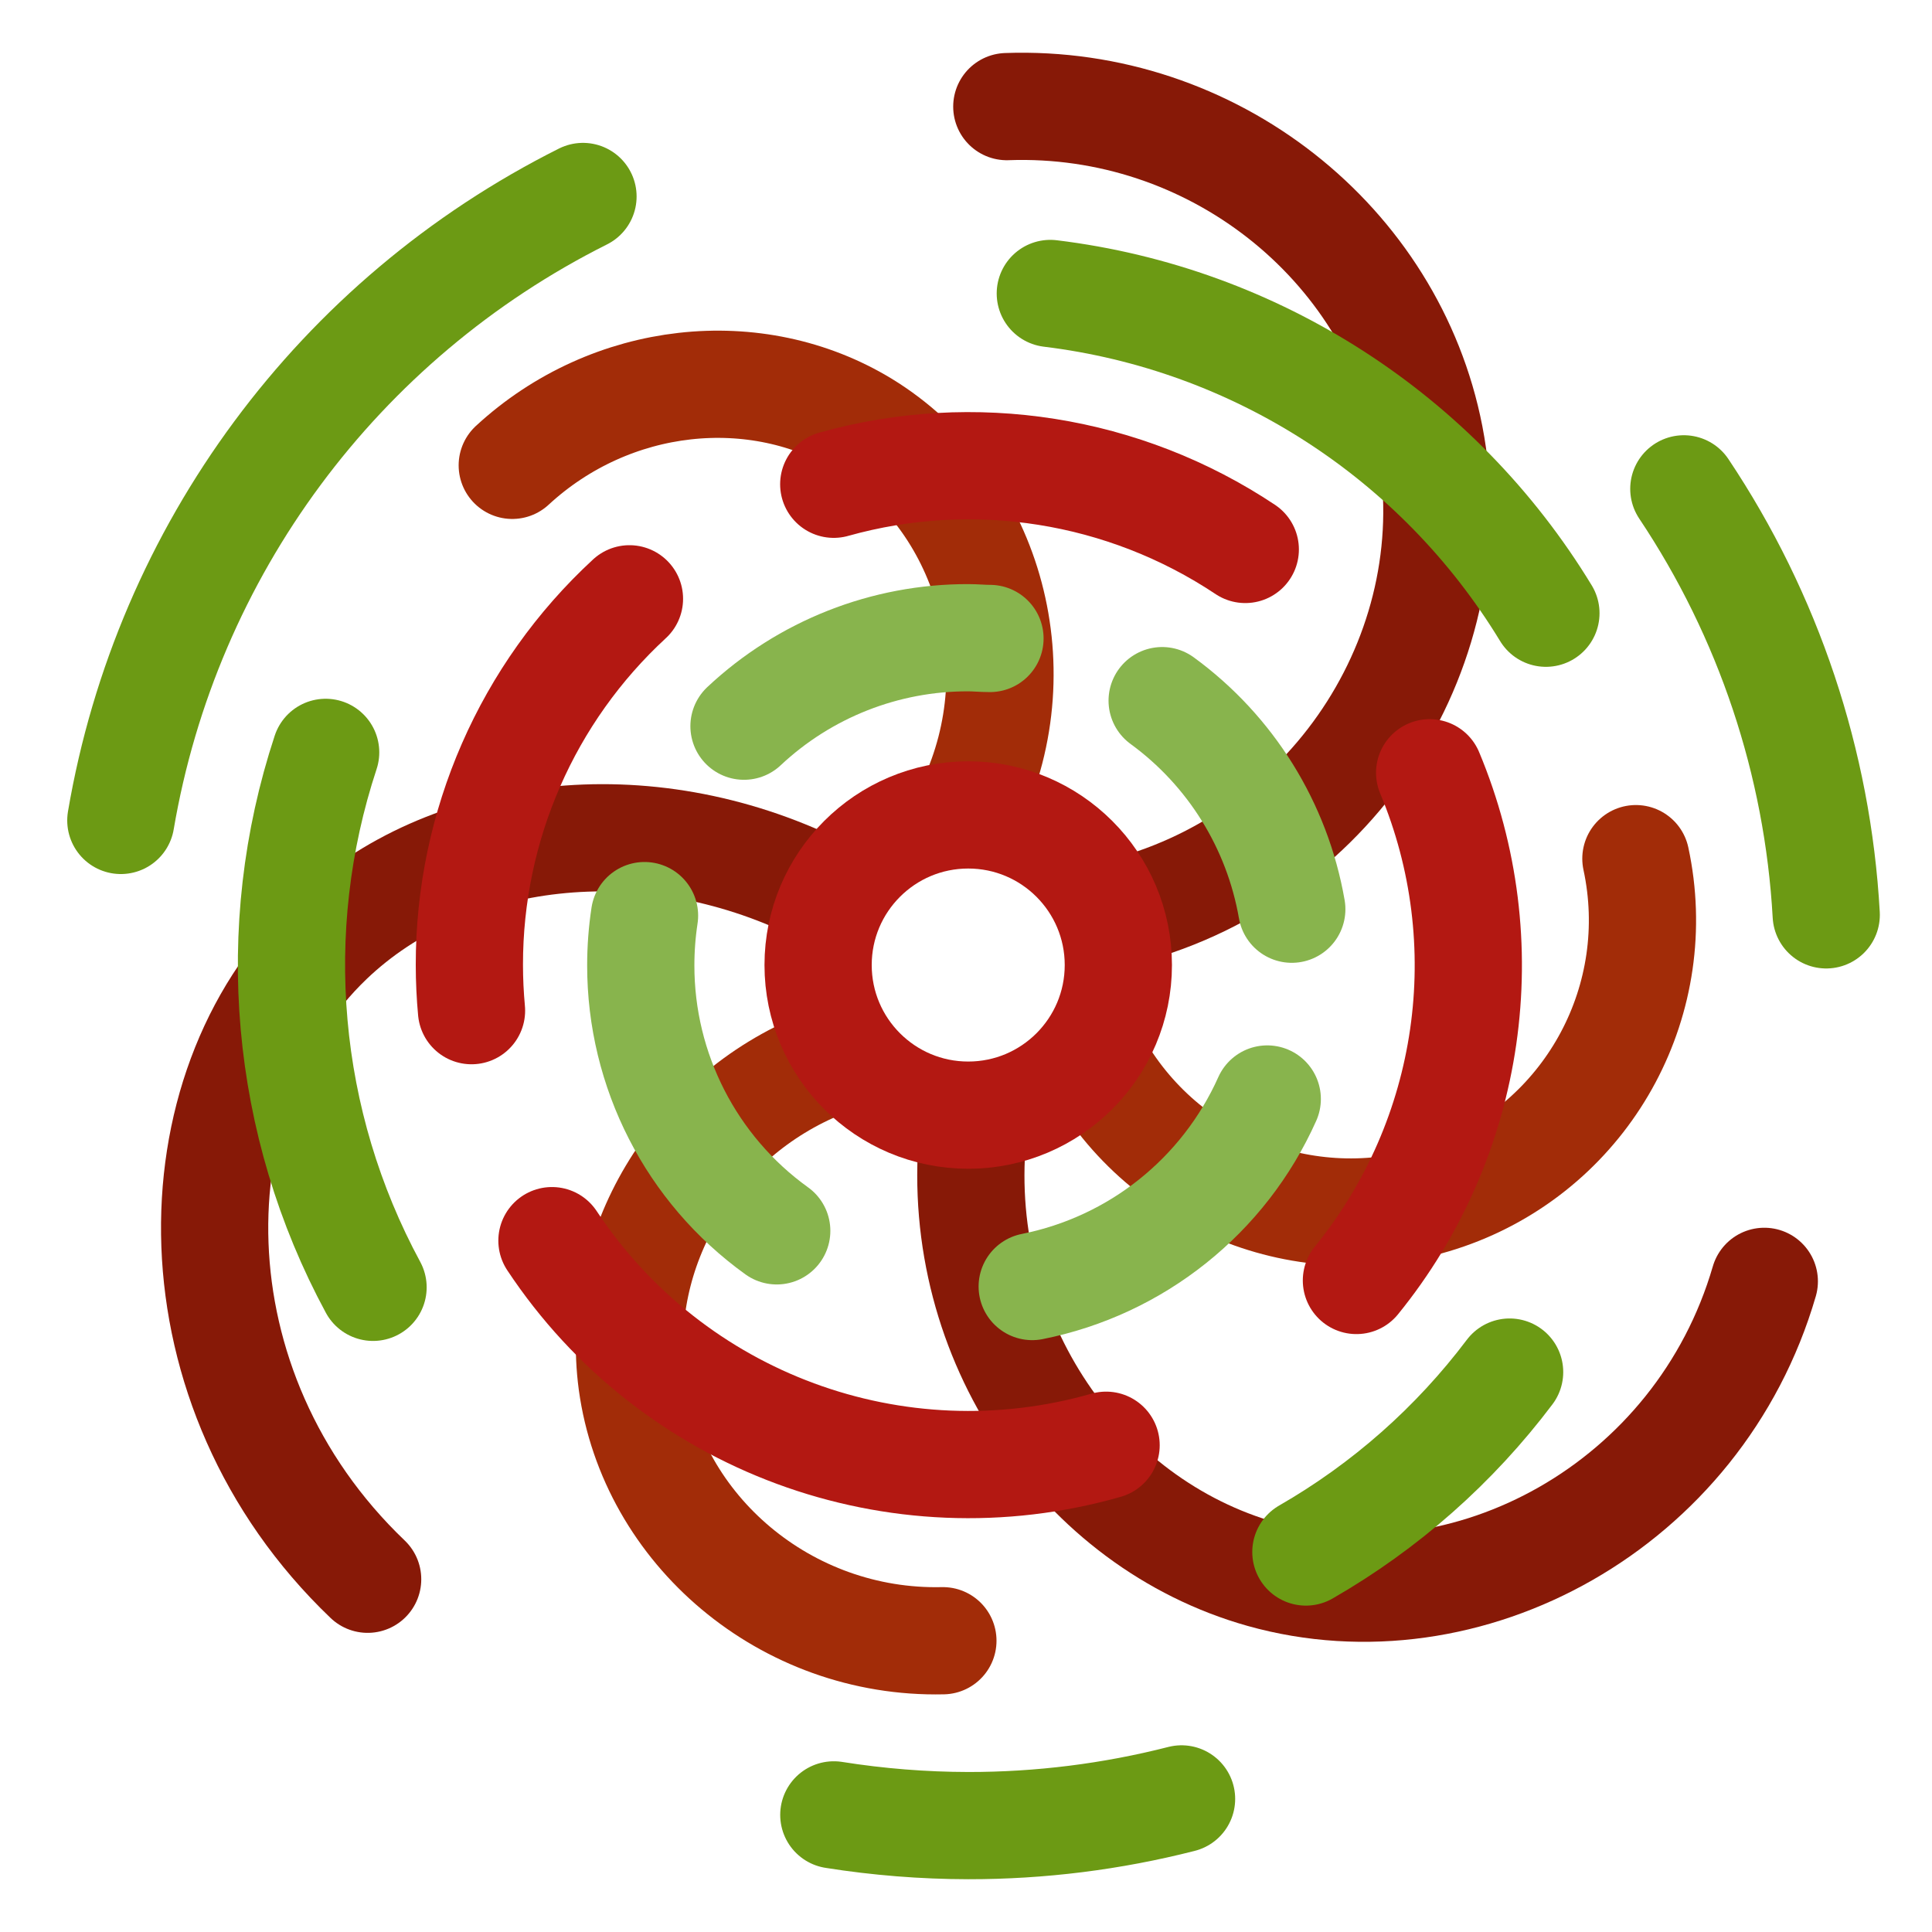 <?xml version="1.0" encoding="UTF-8" standalone="no" ?>
<!DOCTYPE svg PUBLIC "-//W3C//DTD SVG 1.1//EN" "http://www.w3.org/Graphics/SVG/1.1/DTD/svg11.dtd">
<svg xmlns="http://www.w3.org/2000/svg" xmlns:xlink="http://www.w3.org/1999/xlink" version="1.1" width="200" height="200" viewBox="0 0 200 200" xml:space="preserve">
<desc>Created with Fabric.js 5.2.4</desc>
<defs>
</defs>
<g transform="matrix(0 0 0 0 0 0)" id="37a3f177-e4db-4d9f-8958-fb6a01197570"  >
</g>
<g transform="matrix(1 0 0 1 100 100)" id="d29207dc-5cc2-458e-9f56-a40bb32bbeaa"  >
<rect style="stroke: none; stroke-width: 1; stroke-dasharray: none; stroke-linecap: butt; stroke-dashoffset: 0; stroke-linejoin: miter; stroke-miterlimit: 4; fill: rgb(255,255,255); fill-rule: nonzero; opacity: 1; visibility: hidden;" vector-effect="non-scaling-stroke"  x="-100" y="-100" rx="0" ry="0" width="200" height="200" />
</g>
<g transform="matrix(1.11 0 0 1.11 36.43 52.63)"  >
<path style="stroke: rgb(108,154,20); stroke-width: 10; stroke-dasharray: none; stroke-linecap: round; stroke-dashoffset: 0; stroke-linejoin: miter; stroke-miterlimit: 10; fill: none; fill-rule: nonzero; opacity: 1;" vector-effect="non-scaling-stroke"  transform=" translate(-26.55, -42.45)" d="M 48.1 13.36 C 25.286 24.786 9.28 46.396 5 71.55" stroke-linecap="round" />
</g>
<g transform="matrix(1.11 0 0 1.11 126.48 52.65)"  >
<path style="stroke: rgb(135,25,7); stroke-width: 10; stroke-dasharray: none; stroke-linecap: round; stroke-dashoffset: 0; stroke-linejoin: miter; stroke-miterlimit: 10; fill: none; fill-rule: nonzero; opacity: 1;" vector-effect="non-scaling-stroke"  transform=" translate(-107.5, -42.49)" d="M 98.55 80 C 118.34 74.76 130.63 55.05 126.89 35.75 C 123.37 17.65 106.6 4.31 87.45 5" stroke-linecap="round" />
</g>
<g transform="matrix(1.11 0 0 1.11 181.68 72.65)"  >
<path style="stroke: rgb(108,154,20); stroke-width: 10; stroke-dasharray: none; stroke-linecap: round; stroke-dashoffset: 0; stroke-linejoin: miter; stroke-miterlimit: 10; fill: none; fill-rule: nonzero; opacity: 1;" vector-effect="non-scaling-stroke"  transform=" translate(-157.11, -60.43)" d="M 163.75 80.3 C 162.955 66.108 158.369 52.388 150.47 40.57" stroke-linecap="round" />
</g>
<g transform="matrix(1.11 0 0 1.11 141.57 141.07)"  >
<path style="stroke: rgb(135,25,7); stroke-width: 10; stroke-dasharray: none; stroke-linecap: round; stroke-dashoffset: 0; stroke-linejoin: miter; stroke-miterlimit: 10; fill: none; fill-rule: nonzero; opacity: 1;" vector-effect="non-scaling-stroke"  transform=" translate(-121.11, -121.96)" d="M 158.11 114.37 C 152.02 135.3 130.43 147.07 111.27 141.69 C 94.42 136.95 82.59 119.83 84.27 100.93" stroke-linecap="round" />
</g>
<g transform="matrix(1.11 0 0 1.11 104.31 187.61)"  >
<path style="stroke: rgb(108,154,20); stroke-width: 10; stroke-dasharray: none; stroke-linecap: round; stroke-dashoffset: 0; stroke-linejoin: miter; stroke-miterlimit: 10; fill: none; fill-rule: nonzero; opacity: 1;" vector-effect="non-scaling-stroke"  transform=" translate(-87.56, -163.76)" d="M 71.35 164 C 75.498 164.658 79.69 164.993 83.89 165 C 90.598 165.007 97.281 164.17 103.78 162.51" stroke-linecap="round" />
</g>
<g transform="matrix(1.11 0 0 1.11 53.41 125.11)"  >
<path style="stroke: rgb(135,25,7); stroke-width: 10; stroke-dasharray: none; stroke-linecap: round; stroke-dashoffset: 0; stroke-linejoin: miter; stroke-miterlimit: 10; fill: none; fill-rule: nonzero; opacity: 1;" vector-effect="non-scaling-stroke"  transform=" translate(-41.83, -107.64)" d="M 28 142.21 C 9.44 124.48 9.77 96.67 24.44 82.63 C 35.44 72.1 53.9 69.93 69.93 77.77" stroke-linecap="round" />
</g>
<g transform="matrix(1.11 0 0 1.11 34.4 105.58)"  >
<path style="stroke: rgb(108,154,20); stroke-width: 10; stroke-dasharray: none; stroke-linecap: round; stroke-dashoffset: 0; stroke-linejoin: miter; stroke-miterlimit: 10; fill: none; fill-rule: nonzero; opacity: 1;" vector-effect="non-scaling-stroke"  transform=" translate(-24.69, -90.06)" d="M 24.07 65.11 C 18.612 81.639 20.211 99.688 28.49 115" stroke-linecap="round" />
</g>
<g transform="matrix(1.11 0 0 1.11 78.27 61.47)"  >
<path style="stroke: rgb(162,44,8); stroke-width: 10; stroke-dasharray: none; stroke-linecap: round; stroke-dashoffset: 0; stroke-linejoin: miter; stroke-miterlimit: 10; fill: none; fill-rule: nonzero; opacity: 1;" vector-effect="non-scaling-stroke"  transform=" translate(-64.16, -50.38)" d="M 41.42 38.4 C 50.62 29.9 64.15 28.47 74.22 34.6 C 85.66 41.6 90.31 56.9 84.22 69.93" stroke-linecap="round" />
</g>
<g transform="matrix(1.11 0 0 1.11 134.38 46.93)"  >
<path style="stroke: rgb(108,154,20); stroke-width: 10; stroke-dasharray: none; stroke-linecap: round; stroke-dashoffset: 0; stroke-linejoin: miter; stroke-miterlimit: 10; fill: none; fill-rule: nonzero; opacity: 1;" vector-effect="non-scaling-stroke"  transform=" translate(-114.62, -37.3)" d="M 137.73 52.21 C 127.705 35.714 110.671 24.724 91.51 22.39" stroke-linecap="round" />
</g>
<g transform="matrix(1.11 0 0 1.11 142.03 107.18)"  >
<path style="stroke: rgb(162,44,8); stroke-width: 10; stroke-dasharray: none; stroke-linecap: round; stroke-dashoffset: 0; stroke-linejoin: miter; stroke-miterlimit: 10; fill: none; fill-rule: nonzero; opacity: 1;" vector-effect="non-scaling-stroke"  transform=" translate(-121.5, -91.48)" d="M 96.27 94.92 C 103.19 106.251 117.274 110.936 129.603 106.009 C 141.931 101.082 148.906 87.979 146.11 75" stroke-linecap="round" />
</g>
<g transform="matrix(1.11 0 0 1.11 81.38 140)"  >
<path style="stroke: rgb(162,44,8); stroke-width: 10; stroke-dasharray: none; stroke-linecap: round; stroke-dashoffset: 0; stroke-linejoin: miter; stroke-miterlimit: 10; fill: none; fill-rule: nonzero; opacity: 1;" vector-effect="non-scaling-stroke"  transform=" translate(-66.94, -121)" d="M 81.56 147.89 C 66.9 148.22 54.44 137.55 52.56 123.83 C 50.9 111.43 58.19 99 70.39 94.1" stroke-linecap="round" />
</g>
<g transform="matrix(1.11 0 0 1.11 145.73 151.35)"  >
<path style="stroke: rgb(108,154,20); stroke-width: 10; stroke-dasharray: none; stroke-linecap: round; stroke-dashoffset: 0; stroke-linejoin: miter; stroke-miterlimit: 10; fill: none; fill-rule: nonzero; opacity: 1;" vector-effect="non-scaling-stroke"  transform=" translate(-124.79, -131.17)" d="M 115.29 139.56 C 122.691 135.306 129.154 129.598 134.29 122.78" stroke-linecap="round" />
</g>
<g transform="matrix(1.11 0 0 1.11 100.23 99.9)"  >
<circle style="stroke: rgb(179,24,18); stroke-width: 10; stroke-dasharray: none; stroke-linecap: butt; stroke-dashoffset: 0; stroke-linejoin: miter; stroke-miterlimit: 10; fill: none; fill-rule: nonzero; opacity: 1;" vector-effect="non-scaling-stroke"  cx="0" cy="0" r="14" />
</g>
<g transform="matrix(1.11 0 0 1.11 127.01 83.32)"  >
<path style="stroke: rgb(136,180,77); stroke-width: 10; stroke-dasharray: none; stroke-linecap: round; stroke-dashoffset: 0; stroke-linejoin: miter; stroke-miterlimit: 10; fill: none; fill-rule: nonzero; opacity: 1;" vector-effect="non-scaling-stroke"  transform=" translate(-107.95, -70.01)" d="M 114 79.74 C 112.643 71.935 108.309 64.961 101.91 60.29" stroke-linecap="round" />
</g>
<g transform="matrix(1.11 0 0 1.11 119.02 123.48)"  >
<path style="stroke: rgb(136,180,77); stroke-width: 10; stroke-dasharray: none; stroke-linecap: round; stroke-dashoffset: 0; stroke-linejoin: miter; stroke-miterlimit: 10; fill: none; fill-rule: nonzero; opacity: 1;" vector-effect="non-scaling-stroke"  transform=" translate(-100.78, -106.12)" d="M 89.82 114.86 C 99.53 112.927 107.7 106.408 111.74 97.37" stroke-linecap="round" />
</g>
<g transform="matrix(1.11 0 0 1.11 89.75 70.59)"  >
<path style="stroke: rgb(136,180,77); stroke-width: 10; stroke-dasharray: none; stroke-linecap: round; stroke-dashoffset: 0; stroke-linejoin: miter; stroke-miterlimit: 10; fill: none; fill-rule: nonzero; opacity: 1;" vector-effect="non-scaling-stroke"  transform=" translate(-74.47, -58.55)" d="M 85.94 54.5 C 85.26 54.5 84.57 54.43 83.94 54.43 C 76.163 54.405 68.67 57.357 63 62.68" stroke-linecap="round" />
</g>
<g transform="matrix(1.11 0 0 1.11 73.37 111.1)"  >
<path style="stroke: rgb(136,180,77); stroke-width: 10; stroke-dasharray: none; stroke-linecap: round; stroke-dashoffset: 0; stroke-linejoin: miter; stroke-miterlimit: 10; fill: none; fill-rule: nonzero; opacity: 1;" vector-effect="non-scaling-stroke"  transform=" translate(-59.73, -94.99)" d="M 53.74 80.29 C 53.507 81.826 53.39 83.377 53.39 84.93 C 53.381 94.744 58.101 103.961 66.07 109.69" stroke-linecap="round" />
</g>
<g transform="matrix(1.11 0 0 1.11 146.21 106.27)"  >
<path style="stroke: rgb(179,24,18); stroke-width: 10; stroke-dasharray: none; stroke-linecap: round; stroke-dashoffset: 0; stroke-linejoin: miter; stroke-miterlimit: 10; fill: none; fill-rule: nonzero; opacity: 1;" vector-effect="non-scaling-stroke"  transform=" translate(-125.22, -90.67)" d="M 120 114.35 C 130.827 101.031 133.451 82.836 126.83 67" stroke-linecap="round" />
</g>
<g transform="matrix(1.11 0 0 1.11 85.82 140.02)"  >
<path style="stroke: rgb(179,24,18); stroke-width: 10; stroke-dasharray: none; stroke-linecap: round; stroke-dashoffset: 0; stroke-linejoin: miter; stroke-miterlimit: 10; fill: none; fill-rule: nonzero; opacity: 1;" vector-effect="non-scaling-stroke"  transform=" translate(-70.96, -120.99)" d="M 45.12 110.55 C 56.339 127.504 77.256 135.227 96.8 129.63" stroke-linecap="round" />
</g>
<g transform="matrix(1.11 0 0 1.11 56.87 83.3)"  >
<path style="stroke: rgb(179,24,18); stroke-width: 10; stroke-dasharray: none; stroke-linecap: round; stroke-dashoffset: 0; stroke-linejoin: miter; stroke-miterlimit: 10; fill: none; fill-rule: nonzero; opacity: 1;" vector-effect="non-scaling-stroke"  transform=" translate(-44.89, -70)" d="M 52.36 50.8 C 42.83 59.589 37.416 71.966 37.43 84.93 C 37.43 86.38 37.5 87.8 37.63 89.21" stroke-linecap="round" />
</g>
<g transform="matrix(1.11 0 0 1.11 107.61 52.55)"  >
<path style="stroke: rgb(179,24,18); stroke-width: 10; stroke-dasharray: none; stroke-linecap: round; stroke-dashoffset: 0; stroke-linejoin: miter; stroke-miterlimit: 10; fill: none; fill-rule: nonzero; opacity: 1;" vector-effect="non-scaling-stroke"  transform=" translate(-90.54, -42.34)" d="M 109.73 46.24 C 98.435 38.715 84.418 36.495 71.35 40.16" stroke-linecap="round" />
</g>
<g transform="matrix(1.11 0 0 1.11 222.42 40.16)"  >
<path style="stroke: none; stroke-width: 1; stroke-dasharray: none; stroke-linecap: butt; stroke-dashoffset: 0; stroke-linejoin: miter; stroke-miterlimit: 4; fill: rgb(6,63,32); fill-rule: nonzero; opacity: 1;" vector-effect="non-scaling-stroke"  transform=" translate(-193.74, -31.22)" d="M 194.11 18.07 C 196.136 17.934 198.144 18.518 199.78 19.72 C 201.156 20.944 201.893 22.732 201.78 24.57 L 201.78 25.32 C 201.794 26.444 201.443 27.542 200.78 28.45 C 200.085 29.377 199.152 30.099 198.08 30.54 C 199.273 30.812 200.333 31.491 201.08 32.46 C 201.787 33.497 202.138 34.736 202.08 35.99 L 202.08 37.38 C 202.18 39.346 201.364 41.248 199.87 42.53 C 198.147 43.828 196.024 44.479 193.87 44.37 C 192.514 44.388 191.163 44.189 189.87 43.78 C 188.785 43.48 187.797 42.905 187 42.11 C 186.49 41.566 186.098 40.923 185.85 40.22 C 185.567 39.493 185.418 38.72 185.41 37.94 C 185.369 37.608 185.454 37.272 185.65 37 C 185.92 36.818 186.247 36.74 186.57 36.78 L 188.57 36.78 C 188.861 36.749 189.154 36.808 189.41 36.95 C 189.59 37.106 189.692 37.332 189.69 37.57 C 189.85 39.57 191.16 40.57 193.61 40.57 C 194.643 40.642 195.666 40.336 196.49 39.71 C 197.19 39.054 197.557 38.117 197.49 37.16 L 197.49 36.25 Q 197.49 32.73 193.78 32.72 L 192.7 32.72 C 192.396 32.762 192.087 32.675 191.85 32.48 C 191.679 32.176 191.609 31.826 191.65 31.48 L 191.65 29.83 C 191.607 29.484 191.677 29.133 191.85 28.83 C 192.086 28.631 192.394 28.54 192.7 28.58 L 193.35 28.58 C 195.94 28.58 197.23 27.46 197.23 25.2 L 197.23 24.75 Q 197.23 21.67 193.71 21.67 C 192.757 21.604 191.809 21.861 191.02 22.4 C 190.337 23.033 189.918 23.901 189.85 24.83 C 189.835 25.068 189.727 25.291 189.55 25.45 C 189.302 25.583 189.021 25.642 188.74 25.62 L 186.83 25.62 C 186.506 25.656 186.179 25.575 185.91 25.39 C 185.722 25.115 185.64 24.781 185.68 24.45 C 185.682 23.698 185.821 22.952 186.09 22.25 C 186.357 21.561 186.754 20.929 187.26 20.39 C 188.018 19.572 188.966 18.954 190.02 18.59 C 191.344 18.186 192.727 18.01 194.11 18.07 Z" stroke-linecap="round" />
</g>
<g transform="matrix(1.11 0 0 1.11 240.64 31.34)"  >
<path style="stroke: none; stroke-width: 1; stroke-dasharray: none; stroke-linecap: butt; stroke-dashoffset: 0; stroke-linejoin: miter; stroke-miterlimit: 4; fill: rgb(6,63,32); fill-rule: nonzero; opacity: 1;" vector-effect="non-scaling-stroke"  transform=" translate(-210.11, -23.27)" d="M 215.56 23.27 C 215.568 24.006 215.422 24.735 215.13 25.41 C 214.863 26.052 214.48 26.638 214 27.14 C 213.498 27.639 212.903 28.037 212.25 28.31 C 210.888 28.883 209.352 28.883 207.99 28.31 C 206.686 27.753 205.647 26.714 205.09 25.41 C 204.517 24.048 204.517 22.512 205.09 21.15 C 205.638 19.835 206.679 18.787 207.99 18.23 C 209.352 17.657 210.888 17.657 212.25 18.23 C 212.903 18.503 213.498 18.901 214 19.4 C 214.497 19.904 214.894 20.498 215.17 21.15 C 215.444 21.822 215.577 22.544 215.56 23.27 Z M 207.79 23.27 C 207.771 23.917 208.008 24.546 208.45 25.02 C 208.878 25.467 209.471 25.721 210.09 25.721 C 210.709 25.721 211.302 25.467 211.73 25.02 C 212.609 24.023 212.609 22.527 211.73 21.53 C 211.305 21.077 210.711 20.82 210.09 20.82 C 209.469 20.82 208.875 21.077 208.45 21.53 C 208.008 21.999 207.77 22.625 207.79 23.27 Z" stroke-linecap="round" />
</g>
<g transform="matrix(1.11 0 0 1.11 268.23 39.98)"  >
<path style="stroke: none; stroke-width: 1; stroke-dasharray: none; stroke-linecap: butt; stroke-dashoffset: 0; stroke-linejoin: miter; stroke-miterlimit: 4; fill: rgb(6,63,32); fill-rule: nonzero; opacity: 1;" vector-effect="non-scaling-stroke"  transform=" translate(-234.93, -31.05)" d="M 239.57 36.3 C 239.56 36.034 239.658 35.774 239.84 35.58 C 240.112 35.433 240.422 35.37 240.73 35.4 L 242.89 35.4 C 243.207 35.367 243.526 35.437 243.8 35.6 C 243.987 35.814 244.075 36.098 244.04 36.38 C 244.069 37.472 243.91 38.562 243.57 39.6 C 243.224 40.503 242.689 41.321 242 42 Q 239.63 44.44 234.8 44.45 C 233.052 44.497 231.324 44.068 229.8 43.21 C 228.385 42.353 227.276 41.073 226.63 39.55 C 226.31 38.817 226.095 38.043 225.99 37.25 C 225.854 36.129 225.794 34.999 225.81 33.87 L 225.81 28.6 C 225.795 27.517 225.858 26.434 226 25.36 C 226.133 24.525 226.344 23.705 226.63 22.91 C 227.21 21.284 228.329 19.904 229.8 19 C 231.47 18.051 233.37 17.584 235.29 17.65 Q 239.9 17.65 242.13 20.06 C 242.793 20.746 243.298 21.568 243.61 22.47 C 243.915 23.485 244.06 24.541 244.04 25.6 C 244.075 25.882 243.987 26.166 243.8 26.38 C 243.524 26.538 243.206 26.605 242.89 26.57 L 240.65 26.57 C 240.345 26.599 240.039 26.536 239.77 26.39 C 239.588 26.196 239.49 25.936 239.5 25.67 C 239.569 24.491 239.182 23.331 238.42 22.43 C 237.47 21.685 236.273 21.327 235.07 21.43 C 233.664 21.284 232.277 21.846 231.37 22.93 C 230.65 23.93 230.29 25.61 230.29 27.98 L 230.29 34.03 Q 230.29 37.5 231.38 39.03 C 232.253 40.119 233.609 40.704 235 40.59 C 236.214 40.688 237.418 40.312 238.36 39.54 C 239.188 38.67 239.625 37.5 239.57 36.3 Z" stroke-linecap="round" />
</g>
<g transform="matrix(1.11 0 0 1.11 292.7 39.98)"  >
<path style="stroke: none; stroke-width: 1; stroke-dasharray: none; stroke-linecap: butt; stroke-dashoffset: 0; stroke-linejoin: miter; stroke-miterlimit: 4; fill: rgb(6,63,32); fill-rule: nonzero; opacity: 1;" vector-effect="non-scaling-stroke"  transform=" translate(-256.92, -31.05)" d="M 256.93 17.66 C 258.801 17.596 260.656 18.023 262.31 18.9 C 263.76 19.724 264.894 21.008 265.53 22.55 C 265.855 23.296 266.073 24.084 266.18 24.89 C 266.314 26.001 266.374 27.121 266.36 28.24 L 266.36 33.5 C 266.369 34.577 266.302 35.653 266.16 36.72 C 266.045 37.561 265.834 38.387 265.53 39.18 C 264.916 40.807 263.785 42.188 262.31 43.11 C 260.675 44.045 258.812 44.506 256.93 44.44 C 255.056 44.504 253.198 44.077 251.54 43.2 C 250.091 42.37 248.959 41.082 248.32 39.54 C 247.993 38.795 247.774 38.007 247.67 37.2 C 247.536 36.092 247.476 34.976 247.49 33.86 L 247.49 28.6 C 247.481 27.523 247.547 26.447 247.69 25.38 C 247.806 24.536 248.018 23.707 248.32 22.91 C 248.936 21.289 250.067 19.915 251.54 19 C 253.177 18.061 255.044 17.597 256.93 17.66 Z M 256.93 21.51 C 255.493 21.364 254.075 21.927 253.13 23.02 Q 252 24.54 252 28 L 252 34.05 Q 252 37.54 253.14 39.05 C 255.269 41.065 258.601 41.065 260.73 39.05 Q 261.87 37.53 261.87 34.05 L 261.87 28 Q 261.87 24.52 260.73 23 C 259.782 21.913 258.364 21.357 256.93 21.51 Z" stroke-linecap="round" />
</g>
<g transform="matrix(1.11 0 0 1.11 318.12 39.98)"  >
<path style="stroke: none; stroke-width: 1; stroke-dasharray: none; stroke-linecap: butt; stroke-dashoffset: 0; stroke-linejoin: miter; stroke-miterlimit: 4; fill: rgb(6,63,32); fill-rule: nonzero; opacity: 1;" vector-effect="non-scaling-stroke"  transform=" translate(-279.78, -31.05)" d="M 275.18 26.55 L 275.18 42.82 C 275.222 43.121 275.135 43.426 274.94 43.66 C 274.668 43.827 274.347 43.898 274.03 43.86 L 272.03 43.86 C 271.71 43.899 271.385 43.829 271.11 43.66 C 270.915 43.426 270.828 43.121 270.87 42.82 L 270.87 19.28 C 270.826 18.975 270.914 18.667 271.11 18.43 C 271.387 18.266 271.71 18.196 272.03 18.23 L 274.11 18.23 C 274.451 18.21 274.792 18.264 275.11 18.39 C 275.407 18.606 275.639 18.9 275.78 19.24 L 284.38 35.55 L 284.38 19.28 C 284.336 18.975 284.424 18.667 284.62 18.43 C 284.897 18.266 285.22 18.196 285.54 18.23 L 287.54 18.23 C 287.857 18.197 288.176 18.267 288.45 18.43 C 288.646 18.667 288.734 18.975 288.69 19.28 L 288.69 42.82 C 288.732 43.121 288.645 43.426 288.45 43.66 C 288.178 43.827 287.857 43.898 287.54 43.86 L 285.45 43.86 C 285.109 43.886 284.766 43.831 284.45 43.7 C 284.154 43.486 283.923 43.196 283.78 42.86 Z" stroke-linecap="round" />
</g>
<g transform="matrix(1.11 0 0 1.11 343.49 39.98)"  >
<path style="stroke: none; stroke-width: 1; stroke-dasharray: none; stroke-linecap: butt; stroke-dashoffset: 0; stroke-linejoin: miter; stroke-miterlimit: 4; fill: rgb(6,63,32); fill-rule: nonzero; opacity: 1;" vector-effect="non-scaling-stroke"  transform=" translate(-302.59, -31.05)" d="M 293.21 28.6 C 293.126 26.668 293.408 24.738 294.04 22.91 C 294.679 21.257 295.87 19.876 297.41 19 C 299.122 18.066 301.051 17.603 303 17.66 C 304.172 17.653 305.339 17.804 306.47 18.11 C 307.504 18.381 308.475 18.85 309.33 19.49 C 310.159 20.126 310.827 20.948 311.28 21.89 C 311.784 22.976 312.031 24.163 312 25.36 C 312.03 25.614 311.937 25.866 311.75 26.04 C 311.473 26.184 311.161 26.247 310.85 26.22 L 308.62 26.22 C 308.312 26.25 308.002 26.187 307.73 26.04 C 307.548 25.846 307.45 25.586 307.46 25.32 C 307.478 24.196 307.007 23.12 306.17 22.37 C 305.147 21.698 303.931 21.382 302.71 21.47 C 301.942 21.452 301.175 21.556 300.44 21.78 C 299.836 21.973 299.303 22.342 298.91 22.84 C 298.476 23.435 298.175 24.118 298.03 24.84 C 297.819 25.88 297.721 26.939 297.74 28 L 297.74 34.05 Q 297.74 37.7 298.95 39.16 C 299.904 40.212 301.295 40.759 302.71 40.64 C 304.027 40.736 305.327 40.292 306.31 39.41 Q 307.54 38.19 307.54 35.24 L 307.54 34.56 L 304.76 34.56 C 304.459 34.602 304.154 34.515 303.92 34.32 C 303.751 34.045 303.681 33.72 303.72 33.4 L 303.72 31.84 C 303.682 31.52 303.753 31.196 303.92 30.92 C 304.158 30.733 304.46 30.65 304.76 30.69 L 310.85 30.69 C 311.167 30.652 311.488 30.723 311.76 30.89 C 311.955 31.124 312.042 31.429 312 31.73 L 312 35.8 C 312.006 36.934 311.817 38.06 311.44 39.13 C 311.077 40.16 310.493 41.099 309.73 41.88 C 308.906 42.713 307.909 43.355 306.81 43.76 C 305.483 44.238 304.08 44.469 302.67 44.44 C 300.747 44.537 298.835 44.093 297.15 43.16 C 295.754 42.304 294.655 41.041 294 39.54 C 293.675 38.801 293.457 38.02 293.35 37.22 C 293.215 36.105 293.154 34.983 293.17 33.86 Z" stroke-linecap="round" />
</g>
<g transform="matrix(1.11 0 0 1.11 369.13 40)"  >
<path style="stroke: none; stroke-width: 1; stroke-dasharray: none; stroke-linecap: butt; stroke-dashoffset: 0; stroke-linejoin: miter; stroke-miterlimit: 4; fill: rgb(6,63,32); fill-rule: nonzero; opacity: 1;" vector-effect="non-scaling-stroke"  transform=" translate(-325.65, -31.06)" d="M 320.83 33.86 L 320.83 42.86 C 320.861 43.154 320.782 43.45 320.61 43.69 C 320.33 43.867 319.998 43.941 319.67 43.9 L 317.67 43.9 C 317.342 43.939 317.01 43.865 316.73 43.69 C 316.562 43.448 316.487 43.153 316.52 42.86 L 316.52 19.28 C 316.486 18.987 316.56 18.691 316.73 18.45 C 317.007 18.266 317.34 18.188 317.67 18.23 L 325.37 18.23 C 328.23 18.23 330.31 18.83 331.64 20.01 C 332.97 21.19 333.64 23.1 333.64 25.72 L 333.64 26.4 C 333.64 30.05 332.18 32.4 329.28 33.32 L 334.64 42.82 C 334.725 42.963 334.777 43.124 334.79 43.29 C 334.79 43.67 334.48 43.86 333.85 43.86 L 331.15 43.86 C 330.843 43.889 330.535 43.819 330.27 43.66 C 330.007 43.424 329.793 43.139 329.64 42.82 L 324.78 33.82 Z M 320.83 30.11 L 325.33 30.11 C 326.384 30.214 327.439 29.914 328.28 29.27 C 328.935 28.453 329.244 27.412 329.14 26.37 L 329.14 25.86 C 329.247 24.79 328.947 23.719 328.3 22.86 C 327.454 22.185 326.376 21.872 325.3 21.99 L 320.8 21.99 Z" stroke-linecap="round" />
</g>
<g transform="matrix(1.11 0 0 1.11 392.28 39.98)"  >
<path style="stroke: none; stroke-width: 1; stroke-dasharray: none; stroke-linecap: butt; stroke-dashoffset: 0; stroke-linejoin: miter; stroke-miterlimit: 4; fill: rgb(6,63,32); fill-rule: nonzero; opacity: 1;" vector-effect="non-scaling-stroke"  transform=" translate(-346.45, -31.04)" d="M 354.34 42.71 C 354.372 43.03 354.302 43.352 354.14 43.63 C 354.01 43.79 353.73 43.86 353.3 43.86 L 339.72 43.86 C 339.403 43.898 339.082 43.827 338.81 43.66 C 338.615 43.426 338.528 43.121 338.57 42.82 L 338.57 19.28 C 338.526 18.975 338.614 18.667 338.81 18.43 C 339.084 18.267 339.403 18.197 339.72 18.23 L 353.15 18.23 C 353.454 18.188 353.763 18.275 354 18.47 C 354.163 18.744 354.233 19.063 354.2 19.38 L 354.2 21 C 354.231 21.32 354.161 21.642 354 21.92 C 353.758 22.106 353.453 22.189 353.15 22.15 L 343 22.15 L 343 28.77 L 352.25 28.77 C 352.551 28.728 352.856 28.815 353.09 29.01 C 353.254 29.287 353.324 29.61 353.29 29.93 L 353.29 31.51 C 353.322 31.83 353.252 32.152 353.09 32.43 C 352.852 32.617 352.55 32.7 352.25 32.66 L 343 32.66 L 343 40 L 353.3 40 C 353.601 39.958 353.906 40.045 354.14 40.24 C 354.302 40.518 354.372 40.84 354.34 41.16 Z" stroke-linecap="round" />
</g>
<g transform="matrix(1.11 0 0 1.11 414.66 39.97)"  >
<path style="stroke: none; stroke-width: 1; stroke-dasharray: none; stroke-linecap: butt; stroke-dashoffset: 0; stroke-linejoin: miter; stroke-miterlimit: 4; fill: rgb(6,63,32); fill-rule: nonzero; opacity: 1;" vector-effect="non-scaling-stroke"  transform=" translate(-366.58, -31.04)" d="M 362.12 37.6 C 362.266 38.527 362.768 39.359 363.52 39.92 C 364.433 40.493 365.504 40.766 366.58 40.7 C 367.733 40.797 368.885 40.512 369.86 39.89 C 370.585 39.209 370.954 38.23 370.86 37.24 C 370.897 36.378 370.604 35.534 370.04 34.88 C 369.296 34.158 368.375 33.645 367.37 33.39 L 363.56 32.2 C 361.972 31.773 360.548 30.881 359.47 29.64 C 358.521 28.487 358.018 27.033 358.05 25.54 L 358.05 25.22 C 357.929 23.111 358.767 21.061 360.33 19.64 C 362.182 18.206 364.492 17.495 366.83 17.64 Q 371.38 17.64 373.56 20.05 C 374.571 21.2 375.114 22.689 375.08 24.22 C 375.115 24.502 375.027 24.786 374.84 25 C 374.563 25.164 374.24 25.234 373.92 25.2 L 371.87 25.2 C 371.567 25.22 371.264 25.151 371 25 C 370.824 24.8 370.721 24.546 370.71 24.28 C 370.5 22.28 369.09 21.28 366.5 21.28 C 363.91 21.28 362.5 22.47 362.5 24.85 C 362.492 25.277 362.553 25.702 362.68 26.11 C 362.803 26.472 363.012 26.798 363.29 27.06 C 363.628 27.371 364.013 27.627 364.43 27.82 C 364.992 28.085 365.574 28.306 366.17 28.48 L 370 29.75 C 371.608 30.16 373.041 31.075 374.09 32.36 C 375.01 33.616 375.485 35.143 375.44 36.7 L 375.44 37.17 C 375.559 39.218 374.721 41.206 373.17 42.55 C 371.323 43.916 369.053 44.586 366.76 44.44 Q 361.87 44.44 359.6 42.17 C 359.009 41.567 358.538 40.858 358.21 40.08 C 357.887 39.318 357.72 38.498 357.72 37.67 C 357.688 37.391 357.775 37.112 357.96 36.9 C 358.237 36.736 358.56 36.666 358.88 36.7 L 360.88 36.7 C 361.185 36.67 361.491 36.733 361.76 36.88 C 361.959 37.072 362.086 37.326 362.12 37.6 Z" stroke-linecap="round" />
</g>
<g transform="matrix(1.11 0 0 1.11 437.54 39.97)"  >
<path style="stroke: none; stroke-width: 1; stroke-dasharray: none; stroke-linecap: butt; stroke-dashoffset: 0; stroke-linejoin: miter; stroke-miterlimit: 4; fill: rgb(6,63,32); fill-rule: nonzero; opacity: 1;" vector-effect="non-scaling-stroke"  transform=" translate(-387.15, -31.04)" d="M 382.67 37.6 C 382.824 38.526 383.329 39.357 384.08 39.92 C 384.993 40.493 386.064 40.766 387.14 40.7 C 388.29 40.798 389.439 40.513 390.41 39.89 C 391.135 39.209 391.504 38.23 391.41 37.24 C 391.443 36.376 391.147 35.533 390.58 34.88 C 389.839 34.158 388.922 33.645 387.92 33.39 L 384.1 32.2 C 382.508 31.776 381.08 30.884 380 29.64 C 379.048 28.489 378.54 27.034 378.57 25.54 L 378.57 25.22 C 378.452 23.11 379.293 21.059 380.86 19.64 C 382.712 18.206 385.022 17.495 387.36 17.64 C 390.36 17.64 392.63 18.44 394.09 20.05 C 395.099 21.201 395.638 22.69 395.6 24.22 C 395.637 24.501 395.554 24.784 395.37 25 C 395.092 25.162 394.77 25.232 394.45 25.2 L 392.4 25.2 C 392.089 25.235 391.774 25.172 391.5 25.02 C 391.324 24.82 391.221 24.566 391.21 24.3 Q 390.88 21.3 387 21.3 Q 383.12 21.3 383 24.87 C 382.992 25.297 383.053 25.722 383.18 26.13 C 383.299 26.493 383.509 26.82 383.79 27.08 C 384.128 27.391 384.513 27.647 384.93 27.84 C 385.491 28.107 386.073 28.328 386.67 28.5 L 390.49 29.69 C 392.095 30.1 393.525 31.015 394.57 32.3 C 395.532 33.562 396.036 35.114 396 36.7 L 396 37.17 C 396.124 39.219 395.285 41.209 393.73 42.55 C 391.887 43.916 389.62 44.586 387.33 44.44 C 384.06 44.44 381.68 43.68 380.16 42.17 C 379.572 41.567 379.104 40.858 378.78 40.08 C 378.452 39.319 378.285 38.499 378.29 37.67 C 378.256 37.392 378.339 37.113 378.52 36.9 C 378.798 36.739 379.12 36.669 379.44 36.7 L 381.44 36.7 C 381.745 36.67 382.051 36.733 382.32 36.88 C 382.519 37.07 382.643 37.326 382.67 37.6 Z" stroke-linecap="round" />
</g>
<g transform="matrix(1.11 0 0 1.11 461.59 39.98)"  >
<path style="stroke: none; stroke-width: 1; stroke-dasharray: none; stroke-linecap: butt; stroke-dashoffset: 0; stroke-linejoin: miter; stroke-miterlimit: 4; fill: rgb(6,63,32); fill-rule: nonzero; opacity: 1;" vector-effect="non-scaling-stroke"  transform=" translate(-408.77, -31.05)" d="M 408.77 17.66 C 410.641 17.595 412.496 18.022 414.15 18.9 C 415.605 19.72 416.743 21.006 417.38 22.55 C 417.701 23.296 417.917 24.084 418.02 24.89 C 418.154 26.001 418.214 27.121 418.2 28.24 L 418.2 33.5 C 418.212 34.576 418.149 35.652 418.01 36.72 C 417.886 37.56 417.674 38.384 417.38 39.18 C 416.766 40.81 415.631 42.192 414.15 43.11 C 412.516 44.046 410.652 44.507 408.77 44.44 C 406.899 44.504 405.044 44.077 403.39 43.2 C 401.939 42.373 400.806 41.085 400.17 39.54 C 399.843 38.795 399.624 38.007 399.52 37.2 C 399.386 36.092 399.326 34.976 399.34 33.86 L 399.34 28.6 C 399.331 27.523 399.397 26.447 399.54 25.38 C 399.656 24.536 399.868 23.707 400.17 22.91 C 400.782 21.287 401.915 19.912 403.39 19 C 405.024 18.061 406.887 17.597 408.77 17.66 Z M 408.77 21.51 C 407.347 21.372 405.944 21.927 405 23 Q 403.88 24.52 403.87 28 L 403.87 34.05 Q 403.87 37.54 405 39.05 C 407.134 41.062 410.466 41.062 412.6 39.05 C 413.36 38.05 413.73 36.37 413.73 34.05 L 413.73 28 C 413.73 25.68 413.36 24 412.6 23 C 411.644 21.907 410.214 21.35 408.77 21.51 Z" stroke-linecap="round" />
</g>
<g transform="matrix(1.11 0 0 1.11 223.19 82.23)"  >
<path style="stroke: none; stroke-width: 1; stroke-dasharray: none; stroke-linecap: butt; stroke-dashoffset: 0; stroke-linejoin: miter; stroke-miterlimit: 4; fill: rgb(6,63,32); fill-rule: nonzero; opacity: 1;" vector-effect="non-scaling-stroke"  transform=" translate(-194.43, -69.04)" d="M 184.35 57.28 C 184.313 57.15 184.289 57.015 184.28 56.88 C 184.28 56.45 184.54 56.23 185.07 56.23 L 187.66 56.23 C 187.974 56.194 188.291 56.264 188.56 56.43 C 188.766 56.673 188.904 56.966 188.96 57.28 L 194.47 76.43 L 200 57.28 C 200.06 56.968 200.198 56.675 200.4 56.43 C 200.669 56.264 200.986 56.194 201.3 56.23 L 203.79 56.23 C 204.31 56.23 204.58 56.45 204.58 56.88 C 204.566 57.016 204.539 57.149 204.5 57.28 L 197.2 81.22 C 197.143 81.446 197 81.64 196.8 81.76 C 196.555 81.84 196.297 81.874 196.04 81.86 L 192.84 81.86 C 192.583 81.874 192.325 81.84 192.08 81.76 C 191.884 81.639 191.743 81.445 191.69 81.22 Z" stroke-linecap="round" />
</g>
<g transform="matrix(1.11 0 0 1.11 246.65 82.24)"  >
<path style="stroke: none; stroke-width: 1; stroke-dasharray: none; stroke-linecap: butt; stroke-dashoffset: 0; stroke-linejoin: miter; stroke-miterlimit: 4; fill: rgb(6,63,32); fill-rule: nonzero; opacity: 1;" vector-effect="non-scaling-stroke"  transform=" translate(-215.52, -69.04)" d="M 223.41 80.71 C 223.442 81.03 223.372 81.352 223.21 81.63 C 223.08 81.79 222.8 81.86 222.37 81.86 L 208.79 81.86 C 208.473 81.898 208.152 81.827 207.88 81.66 C 207.685 81.426 207.598 81.121 207.64 80.82 L 207.64 57.28 C 207.596 56.975 207.684 56.667 207.88 56.43 C 208.154 56.267 208.473 56.197 208.79 56.23 L 222.22 56.23 C 222.524 56.188 222.833 56.275 223.07 56.47 C 223.233 56.744 223.303 57.063 223.27 57.38 L 223.27 59 C 223.301 59.32 223.231 59.642 223.07 59.92 C 222.828 60.106 222.523 60.189 222.22 60.15 L 212 60.15 L 212 66.77 L 221.26 66.77 C 221.561 66.728 221.866 66.815 222.1 67.01 C 222.264 67.287 222.334 67.61 222.3 67.93 L 222.3 69.51 C 222.332 69.83 222.262 70.152 222.1 70.43 C 221.862 70.617 221.56 70.7 221.26 70.66 L 212 70.66 L 212 78 L 222.34 78 C 222.641 77.958 222.946 78.045 223.18 78.24 C 223.342 78.518 223.412 78.84 223.38 79.16 Z" stroke-linecap="round" />
</g>
<g transform="matrix(1.11 0 0 1.11 270.63 82.26)"  >
<path style="stroke: none; stroke-width: 1; stroke-dasharray: none; stroke-linecap: butt; stroke-dashoffset: 0; stroke-linejoin: miter; stroke-miterlimit: 4; fill: rgb(6,63,32); fill-rule: nonzero; opacity: 1;" vector-effect="non-scaling-stroke"  transform=" translate(-237.09, -69.06)" d="M 232.27 71.86 L 232.27 80.86 C 232.301 81.154 232.222 81.45 232.05 81.69 C 231.77 81.867 231.438 81.941 231.11 81.9 L 229.11 81.9 C 228.782 81.939 228.45 81.865 228.17 81.69 C 228.002 81.448 227.927 81.153 227.96 80.86 L 227.96 57.28 C 227.926 56.987 228 56.691 228.17 56.45 C 228.447 56.266 228.78 56.188 229.11 56.23 L 236.81 56.23 C 239.67 56.23 241.76 56.83 243.08 58.01 C 244.4 59.19 245.08 61.1 245.08 63.72 L 245.08 64.4 C 245.08 68.05 243.62 70.4 240.72 71.32 L 246.08 80.82 C 246.165 80.963 246.217 81.124 246.23 81.29 C 246.23 81.67 245.92 81.86 245.29 81.86 L 242.59 81.86 C 242.283 81.889 241.975 81.819 241.71 81.66 C 241.447 81.424 241.233 81.139 241.08 80.82 L 236.22 71.82 Z M 232.27 68.11 L 236.77 68.11 C 237.824 68.214 238.879 67.914 239.72 67.27 C 240.375 66.453 240.684 65.412 240.58 64.37 L 240.58 63.86 C 240.687 62.79 240.387 61.719 239.74 60.86 C 238.894 60.185 237.816 59.872 236.74 59.99 L 232.24 59.99 Z" stroke-linecap="round" />
</g>
<g transform="matrix(1.11 0 0 1.11 292.34 82.25)"  >
<path style="stroke: none; stroke-width: 1; stroke-dasharray: none; stroke-linecap: butt; stroke-dashoffset: 0; stroke-linejoin: miter; stroke-miterlimit: 4; fill: rgb(6,63,32); fill-rule: nonzero; opacity: 1;" vector-effect="non-scaling-stroke"  transform=" translate(-256.61, -69.06)" d="M 254.41 60.12 L 248.11 60.12 C 247.807 60.16 247.501 60.077 247.26 59.89 C 247.099 59.612 247.029 59.29 247.06 58.97 L 247.06 57.38 C 247.027 57.063 247.097 56.744 247.26 56.47 C 247.497 56.274 247.805 56.186 248.11 56.23 L 265.11 56.23 C 265.411 56.188 265.716 56.275 265.95 56.47 C 266.117 56.742 266.188 57.063 266.15 57.38 L 266.15 59 C 266.186 59.32 266.116 59.644 265.95 59.92 C 265.712 60.107 265.41 60.19 265.11 60.15 L 258.81 60.15 L 258.81 80.85 C 258.852 81.151 258.765 81.456 258.57 81.69 C 258.298 81.857 257.977 81.928 257.66 81.89 L 255.57 81.89 C 255.25 81.928 254.926 81.857 254.65 81.69 C 254.49 81.56 254.42 81.28 254.42 80.85 Z" stroke-linecap="round" />
</g>
<g transform="matrix(1.11 0 0 1.11 315.4 82.24)"  >
<path style="stroke: none; stroke-width: 1; stroke-dasharray: none; stroke-linecap: butt; stroke-dashoffset: 0; stroke-linejoin: miter; stroke-miterlimit: 4; fill: rgb(6,63,32); fill-rule: nonzero; opacity: 1;" vector-effect="non-scaling-stroke"  transform=" translate(-277.33, -69.04)" d="M 285.22 80.71 C 285.258 81.03 285.187 81.354 285.02 81.63 C 284.89 81.79 284.61 81.86 284.18 81.86 L 270.61 81.86 C 270.29 81.899 269.965 81.829 269.69 81.66 C 269.495 81.426 269.408 81.121 269.45 80.82 L 269.45 57.28 C 269.406 56.975 269.494 56.667 269.69 56.43 C 269.967 56.266 270.29 56.196 270.61 56.23 L 284 56.23 C 284.305 56.186 284.613 56.274 284.85 56.47 C 285.013 56.744 285.083 57.063 285.05 57.38 L 285.05 59 C 285.081 59.32 285.011 59.642 284.85 59.92 C 284.609 60.107 284.303 60.19 284 60.15 L 273.85 60.15 L 273.85 66.77 L 283.1 66.77 C 283.401 66.728 283.706 66.815 283.94 67.01 C 284.109 67.285 284.179 67.61 284.14 67.93 L 284.14 69.51 C 284.178 69.83 284.107 70.154 283.94 70.43 C 283.702 70.617 283.4 70.7 283.1 70.66 L 273.85 70.66 L 273.85 78 L 284.18 78 C 284.481 77.958 284.786 78.045 285.02 78.24 C 285.187 78.516 285.258 78.84 285.22 79.16 Z" stroke-linecap="round" />
</g>
<g transform="matrix(1.11 0 0 1.11 339.09 82.24)"  >
<path style="stroke: none; stroke-width: 1; stroke-dasharray: none; stroke-linecap: butt; stroke-dashoffset: 0; stroke-linejoin: miter; stroke-miterlimit: 4; fill: rgb(6,63,32); fill-rule: nonzero; opacity: 1;" vector-effect="non-scaling-stroke"  transform=" translate(-298.63, -69.05)" d="M 294 64.55 L 294 80.82 C 294.04 81.12 293.957 81.422 293.77 81.66 C 293.494 81.827 293.17 81.898 292.85 81.86 L 290.85 81.86 C 290.53 81.898 290.206 81.827 289.93 81.66 C 289.743 81.422 289.66 81.12 289.7 80.82 L 289.7 57.28 C 289.66 56.977 289.743 56.671 289.93 56.43 C 290.208 56.268 290.53 56.198 290.85 56.23 L 293 56.23 C 293.341 56.212 293.682 56.266 294 56.39 C 294.292 56.61 294.52 56.903 294.66 57.24 L 303.27 73.55 L 303.27 57.28 C 303.23 56.977 303.313 56.671 303.5 56.43 C 303.778 56.268 304.1 56.198 304.42 56.23 L 306.42 56.23 C 306.74 56.198 307.062 56.268 307.34 56.43 C 307.527 56.671 307.61 56.977 307.57 57.28 L 307.57 80.82 C 307.61 81.12 307.527 81.422 307.34 81.66 C 307.064 81.827 306.74 81.898 306.42 81.86 L 304.3 81.86 C 303.959 81.884 303.617 81.83 303.3 81.7 C 303.011 81.482 302.783 81.193 302.64 80.86 Z" stroke-linecap="round" />
</g>
<g transform="matrix(1.11 0 0 1.11 363.29 82.25)"  >
<path style="stroke: none; stroke-width: 1; stroke-dasharray: none; stroke-linecap: butt; stroke-dashoffset: 0; stroke-linejoin: miter; stroke-miterlimit: 4; fill: rgb(6,63,32); fill-rule: nonzero; opacity: 1;" vector-effect="non-scaling-stroke"  transform=" translate(-320.4, -69.06)" d="M 318.2 60.12 L 311.9 60.12 C 311.597 60.159 311.292 60.076 311.05 59.89 C 310.889 59.612 310.819 59.29 310.85 58.97 L 310.85 57.38 C 310.817 57.063 310.887 56.744 311.05 56.47 C 311.287 56.275 311.596 56.188 311.9 56.23 L 328.9 56.23 C 329.201 56.188 329.506 56.275 329.74 56.47 C 329.907 56.742 329.978 57.063 329.94 57.38 L 329.94 59 C 329.976 59.32 329.906 59.644 329.74 59.92 C 329.502 60.107 329.2 60.19 328.9 60.15 L 322.6 60.15 L 322.6 80.85 C 322.642 81.151 322.555 81.456 322.36 81.69 C 322.088 81.857 321.767 81.928 321.45 81.89 L 319.36 81.89 C 319.04 81.928 318.716 81.857 318.44 81.69 C 318.28 81.56 318.21 81.28 318.21 80.85 Z" stroke-linecap="round" />
</g>
<g transform="matrix(1.11 0 0 1.11 386.37 82.24)"  >
<path style="stroke: none; stroke-width: 1; stroke-dasharray: none; stroke-linecap: butt; stroke-dashoffset: 0; stroke-linejoin: miter; stroke-miterlimit: 4; fill: rgb(6,63,32); fill-rule: nonzero; opacity: 1;" vector-effect="non-scaling-stroke"  transform=" translate(-341.14, -69.04)" d="M 349 80.71 C 349.038 81.03 348.967 81.354 348.8 81.63 C 348.67 81.79 348.39 81.86 347.96 81.86 L 334.4 81.86 C 334.08 81.899 333.755 81.829 333.48 81.66 C 333.285 81.426 333.198 81.121 333.24 80.82 L 333.24 57.28 C 333.196 56.975 333.284 56.667 333.48 56.43 C 333.757 56.266 334.08 56.196 334.4 56.23 L 347.82 56.23 C 348.125 56.186 348.433 56.274 348.67 56.47 C 348.833 56.744 348.903 57.063 348.87 57.38 L 348.87 59 C 348.901 59.32 348.831 59.642 348.67 59.92 C 348.429 60.107 348.123 60.19 347.82 60.15 L 337.64 60.15 L 337.64 66.77 L 346.89 66.77 C 347.191 66.728 347.496 66.815 347.73 67.01 C 347.899 67.285 347.969 67.61 347.93 67.93 L 347.93 69.51 C 347.968 69.83 347.897 70.154 347.73 70.43 C 347.492 70.617 347.19 70.7 346.89 70.66 L 337.64 70.66 L 337.64 78 L 348 78 C 348.301 77.958 348.606 78.045 348.84 78.24 C 349.007 78.516 349.078 78.84 349.04 79.16 Z" stroke-linecap="round" />
</g>
<g transform="matrix(1.11 0 0 1.11 408.69 82.23)"  >
<path style="stroke: none; stroke-width: 1; stroke-dasharray: none; stroke-linecap: butt; stroke-dashoffset: 0; stroke-linejoin: miter; stroke-miterlimit: 4; fill: rgb(6,63,32); fill-rule: nonzero; opacity: 1;" vector-effect="non-scaling-stroke"  transform=" translate(-361.21, -69.04)" d="M 356.79 75.6 C 356.936 76.527 357.438 77.359 358.19 77.92 C 359.103 78.493 360.174 78.766 361.25 78.7 C 362.403 78.798 363.555 78.513 364.53 77.89 C 365.255 77.209 365.624 76.23 365.53 75.24 C 365.563 74.376 365.267 73.533 364.7 72.88 C 363.949 72.152 363.017 71.638 362 71.39 L 358.19 70.2 C 356.602 69.773 355.178 68.881 354.1 67.64 C 353.151 66.487 352.648 65.033 352.68 63.54 L 352.68 63.22 C 352.569 61.105 353.422 59.053 355 57.64 C 356.848 56.206 359.155 55.495 361.49 55.64 C 364.49 55.64 366.76 56.44 368.23 58.05 C 369.234 59.204 369.773 60.691 369.74 62.22 C 369.775 62.502 369.687 62.786 369.5 63 C 369.226 63.163 368.907 63.233 368.59 63.2 L 366.53 63.2 C 366.219 63.232 365.905 63.169 365.63 63.02 C 365.453 62.822 365.353 62.566 365.35 62.3 C 365.13 60.3 363.73 59.3 361.13 59.3 C 358.53 59.3 357.13 60.49 357.13 62.87 C 357.122 63.297 357.183 63.722 357.31 64.13 C 357.426 64.512 357.639 64.857 357.93 65.13 C 358.263 65.443 358.644 65.7 359.06 65.89 C 359.625 66.157 360.21 66.377 360.81 66.55 L 364.62 67.74 C 366.229 68.147 367.663 69.063 368.71 70.35 C 369.63 71.606 370.105 73.133 370.06 74.69 L 370.06 75.16 C 370.179 77.208 369.341 79.196 367.79 80.54 C 365.943 81.906 363.673 82.576 361.38 82.43 Q 356.49 82.43 354.22 80.16 C 353.632 79.554 353.161 78.846 352.83 78.07 C 352.51 77.307 352.347 76.487 352.35 75.66 C 352.316 75.382 352.399 75.103 352.58 74.89 C 352.858 74.728 353.18 74.658 353.5 74.69 L 355.5 74.69 C 355.808 74.66 356.118 74.723 356.39 74.87 C 356.605 75.058 356.747 75.317 356.79 75.6 Z" stroke-linecap="round" />
</g>
<g transform="matrix(1.11 0 0 1.11 440.97 82.22)"  >
<path style="stroke: none; stroke-width: 1; stroke-dasharray: none; stroke-linecap: butt; stroke-dashoffset: 0; stroke-linejoin: miter; stroke-miterlimit: 4; fill: rgb(6,63,32); fill-rule: nonzero; opacity: 1;" vector-effect="non-scaling-stroke"  transform=" translate(-390.23, -69.02)" d="M 389.8 56.23 C 390.864 56.213 391.924 56.348 392.95 56.63 C 393.812 56.867 394.637 57.224 395.4 57.69 C 396.076 58.103 396.678 58.627 397.18 59.24 C 397.649 59.814 398.036 60.45 398.33 61.13 C 398.616 61.832 398.827 62.563 398.96 63.31 C 399.142 64.383 399.222 65.472 399.2 66.56 L 399.2 71.71 C 399.222 72.782 399.142 73.853 398.96 74.91 C 398.83 75.641 398.619 76.356 398.33 77.04 C 398.062 77.706 397.698 78.329 397.25 78.89 C 396.785 79.491 396.229 80.014 395.6 80.44 C 394.894 80.892 394.121 81.23 393.31 81.44 C 392.332 81.702 391.322 81.827 390.31 81.81 L 382.43 81.81 C 382.11 81.849 381.785 81.779 381.51 81.61 C 381.315 81.376 381.228 81.071 381.27 80.77 L 381.27 57.28 C 381.226 56.975 381.314 56.667 381.51 56.43 C 381.787 56.266 382.11 56.196 382.43 56.23 Z M 385.7 78 L 389.7 78 C 390.425 78.013 391.147 77.912 391.84 77.7 C 392.437 77.512 392.973 77.167 393.39 76.7 C 393.851 76.142 394.176 75.485 394.34 74.78 C 394.58 73.799 394.69 72.79 394.67 71.78 L 394.67 66.38 C 394.692 65.369 394.574 64.359 394.32 63.38 C 394.137 62.672 393.795 62.016 393.32 61.46 C 392.904 60.98 392.37 60.618 391.77 60.41 C 391.093 60.188 390.383 60.08 389.67 60.09 L 385.67 60.09 Z" stroke-linecap="round" />
</g>
<g transform="matrix(1.11 0 0 1.11 464.99 82.24)"  >
<path style="stroke: none; stroke-width: 1; stroke-dasharray: none; stroke-linecap: butt; stroke-dashoffset: 0; stroke-linejoin: miter; stroke-miterlimit: 4; fill: rgb(6,63,32); fill-rule: nonzero; opacity: 1;" vector-effect="non-scaling-stroke"  transform=" translate(-411.83, -69.05)" d="M 422.67 80.82 C 422.709 80.95 422.732 81.084 422.74 81.22 C 422.74 81.65 422.48 81.86 421.95 81.86 L 419.43 81.86 C 418.97 81.86 418.68 81.8 418.55 81.66 C 418.353 81.412 418.21 81.126 418.13 80.82 L 416.48 75.74 L 407 75.74 L 405.38 80.86 C 405.306 81.161 405.166 81.441 404.97 81.68 C 404.704 81.833 404.395 81.896 404.09 81.86 L 401.71 81.86 C 401.18 81.86 400.92 81.65 400.92 81.22 C 400.928 81.084 400.951 80.95 400.99 80.82 L 409.09 56.88 C 409.14 56.651 409.286 56.455 409.49 56.34 C 409.731 56.256 409.985 56.219 410.24 56.23 L 413.48 56.23 C 413.738 56.219 413.996 56.256 414.24 56.34 C 414.444 56.455 414.59 56.651 414.64 56.88 Z M 408.23 72 L 415.23 72 L 411.7 61.06 Z" stroke-linecap="round" />
</g>
<g transform="matrix(1.11 0 0 1.11 223.64 124.5)"  >
<path style="stroke: none; stroke-width: 1; stroke-dasharray: none; stroke-linecap: butt; stroke-dashoffset: 0; stroke-linejoin: miter; stroke-miterlimit: 4; fill: rgb(6,63,32); fill-rule: nonzero; opacity: 1;" vector-effect="non-scaling-stroke"  transform=" translate(-194.84, -107.05)" d="M 190.69 110.36 L 190.69 118.82 C 190.732 119.121 190.645 119.426 190.45 119.66 C 190.175 119.829 189.85 119.899 189.53 119.86 L 187.53 119.86 C 187.21 119.898 186.886 119.827 186.61 119.66 C 186.45 119.53 186.38 119.25 186.38 118.82 L 186.38 95.28 C 186.38 94.84 186.45 94.56 186.61 94.43 C 186.888 94.268 187.21 94.198 187.53 94.23 L 194.69 94.23 C 195.953 94.212 197.213 94.353 198.44 94.65 C 199.435 94.877 200.361 95.34 201.14 96 C 201.881 96.648 202.439 97.479 202.76 98.41 C 203.15 99.579 203.332 100.808 203.3 102.04 L 203.3 102.76 Q 203.3 106.69 201.12 108.52 C 199.67 109.75 197.52 110.36 194.69 110.36 Z M 190.69 106.62 L 194.69 106.62 C 195.429 106.643 196.167 106.538 196.87 106.31 C 197.353 106.145 197.782 105.851 198.11 105.46 C 198.402 105.093 198.601 104.66 198.69 104.2 C 198.783 103.702 198.83 103.197 198.83 102.69 L 198.83 102.19 C 198.832 101.634 198.785 101.078 198.69 100.53 C 198.601 100.048 198.403 99.593 198.11 99.2 C 197.786 98.794 197.357 98.483 196.87 98.3 C 196.17 98.058 195.43 97.95 194.69 97.98 L 190.69 97.98 Z" stroke-linecap="round" />
</g>
<g transform="matrix(1.11 0 0 1.11 245.6 124.49)"  >
<path style="stroke: none; stroke-width: 1; stroke-dasharray: none; stroke-linecap: butt; stroke-dashoffset: 0; stroke-linejoin: miter; stroke-miterlimit: 4; fill: rgb(6,63,32); fill-rule: nonzero; opacity: 1;" vector-effect="non-scaling-stroke"  transform=" translate(-214.58, -107.04)" d="M 210.16 113.6 C 210.314 114.526 210.819 115.357 211.57 115.92 C 212.483 116.493 213.554 116.766 214.63 116.7 C 215.779 116.793 216.927 116.508 217.9 115.89 C 218.625 115.209 218.994 114.23 218.9 113.24 C 218.933 112.376 218.637 111.533 218.07 110.88 C 217.329 110.158 216.412 109.645 215.41 109.39 L 211.59 108.2 C 210.007 107.769 208.587 106.878 207.51 105.64 C 206.558 104.489 206.05 103.034 206.08 101.54 L 206.08 101.21 C 205.965 99.103 206.806 97.057 208.37 95.64 C 210.221 94.204 212.532 93.493 214.87 93.64 C 217.87 93.64 220.14 94.44 221.6 96.05 C 222.609 97.201 223.148 98.69 223.11 100.22 C 223.147 100.501 223.064 100.784 222.88 101 C 222.601 101.158 222.279 101.225 221.96 101.19 L 219.91 101.19 C 219.6 101.227 219.285 101.168 219.01 101.02 C 218.833 100.821 218.73 100.566 218.72 100.3 Q 218.39 97.3 214.51 97.3 Q 210.63 97.3 210.51 100.87 C 210.502 101.297 210.563 101.722 210.69 102.13 C 210.801 102.511 211.012 102.856 211.3 103.13 C 211.636 103.439 212.017 103.695 212.43 103.89 C 212.995 104.157 213.58 104.377 214.18 104.55 L 218 105.74 C 219.605 106.15 221.035 107.065 222.08 108.35 C 223 109.606 223.475 111.133 223.43 112.69 L 223.43 113.16 C 223.554 115.209 222.715 117.199 221.16 118.54 C 219.317 119.906 217.05 120.576 214.76 120.43 Q 209.85 120.43 207.59 118.16 C 207.002 117.557 206.534 116.848 206.21 116.07 C 205.882 115.309 205.715 114.489 205.72 113.66 C 205.686 113.382 205.769 113.103 205.95 112.89 C 206.228 112.729 206.55 112.659 206.87 112.69 L 208.87 112.69 C 209.175 112.661 209.481 112.724 209.75 112.87 C 209.974 113.053 210.12 113.314 210.16 113.6 Z" stroke-linecap="round" />
</g>
<g transform="matrix(1.11 0 0 1.11 262.41 124.5)"  >
<path style="stroke: none; stroke-width: 1; stroke-dasharray: none; stroke-linecap: butt; stroke-dashoffset: 0; stroke-linejoin: miter; stroke-miterlimit: 4; fill: rgb(6,63,32); fill-rule: nonzero; opacity: 1;" vector-effect="non-scaling-stroke"  transform=" translate(-229.68, -107.05)" d="M 231.87 118.82 C 231.91 119.12 231.827 119.422 231.64 119.66 C 231.364 119.827 231.04 119.898 230.72 119.86 L 228.63 119.86 C 228.31 119.896 227.986 119.826 227.71 119.66 C 227.523 119.422 227.44 119.12 227.48 118.82 L 227.48 95.28 C 227.44 94.977 227.523 94.671 227.71 94.43 C 227.988 94.269 228.31 94.199 228.63 94.23 L 230.72 94.23 C 231.04 94.198 231.362 94.268 231.64 94.43 C 231.827 94.671 231.91 94.977 231.87 95.28 Z" stroke-linecap="round" />
</g>
<g transform="matrix(1.11 0 0 1.11 280.05 124.51)"  >
<path style="stroke: none; stroke-width: 1; stroke-dasharray: none; stroke-linecap: butt; stroke-dashoffset: 0; stroke-linejoin: miter; stroke-miterlimit: 4; fill: rgb(6,63,32); fill-rule: nonzero; opacity: 1;" vector-effect="non-scaling-stroke"  transform=" translate(-245.56, -107.05)" d="M 250.19 112.3 C 250.18 112.034 250.278 111.774 250.46 111.58 C 250.732 111.433 251.042 111.37 251.35 111.4 L 253.51 111.4 C 253.827 111.367 254.146 111.437 254.42 111.6 C 254.605 111.812 254.692 112.091 254.66 112.37 C 254.69 113.466 254.531 114.558 254.19 115.6 C 253.849 116.498 253.32 117.312 252.64 117.99 Q 250.27 120.44 245.44 120.44 C 243.692 120.487 241.964 120.058 240.44 119.2 C 239.025 118.343 237.916 117.063 237.27 115.54 C 236.95 114.807 236.735 114.033 236.63 113.24 C 236.494 112.119 236.434 110.989 236.45 109.86 L 236.45 104.6 C 236.435 103.517 236.498 102.434 236.64 101.36 C 236.773 100.525 236.984 99.705 237.27 98.91 C 237.85 97.289 238.959 95.911 240.42 95 C 242.093 94.059 243.992 93.596 245.91 93.66 Q 250.51 93.66 252.75 96.07 C 253.413 96.756 253.918 97.578 254.23 98.48 C 254.535 99.495 254.68 100.551 254.66 101.61 C 254.695 101.892 254.607 102.176 254.42 102.39 C 254.144 102.548 253.826 102.615 253.51 102.58 L 251.27 102.58 C 250.965 102.609 250.659 102.546 250.39 102.4 C 250.208 102.206 250.11 101.946 250.12 101.68 C 250.178 100.496 249.777 99.335 249 98.44 C 248.05 97.695 246.853 97.337 245.65 97.44 C 244.251 97.329 242.886 97.912 242 99 Q 240.92 100.5 240.92 104.06 L 240.92 110.06 C 240.92 112.36 241.28 114.06 242.01 115.06 C 242.897 116.15 244.271 116.725 245.67 116.59 C 246.877 116.702 248.081 116.344 249.03 115.59 C 249.852 114.699 250.272 113.509 250.19 112.3 Z" stroke-linecap="round" />
</g>
<g transform="matrix(1.11 0 0 1.11 304.51 124.51)"  >
<path style="stroke: none; stroke-width: 1; stroke-dasharray: none; stroke-linecap: butt; stroke-dashoffset: 0; stroke-linejoin: miter; stroke-miterlimit: 4; fill: rgb(6,63,32); fill-rule: nonzero; opacity: 1;" vector-effect="non-scaling-stroke"  transform=" translate(-267.55, -107.05)" d="M 267.55 93.66 C 269.421 93.596 271.276 94.023 272.93 94.9 C 274.378 95.726 275.511 97.01 276.15 98.55 C 276.475 99.296 276.693 100.084 276.8 100.89 C 276.934 102.001 276.995 103.121 276.98 104.24 L 276.98 109.5 C 276.989 110.577 276.922 111.653 276.78 112.72 C 276.665 113.561 276.454 114.387 276.15 115.18 C 275.536 116.807 274.405 118.188 272.93 119.11 C 271.295 120.045 269.432 120.506 267.55 120.44 C 265.676 120.504 263.818 120.077 262.16 119.2 C 260.711 118.37 259.579 117.082 258.94 115.54 C 258.613 114.795 258.394 114.007 258.29 113.2 C 258.156 112.092 258.096 110.976 258.11 109.86 L 258.11 104.6 C 258.101 103.523 258.167 102.447 258.31 101.38 C 258.426 100.536 258.638 99.707 258.94 98.91 C 259.556 97.289 260.687 95.915 262.16 95 C 263.797 94.061 265.664 93.597 267.55 93.66 Z M 267.55 97.51 C 266.113 97.364 264.695 97.927 263.75 99.02 Q 262.61 100.54 262.61 104.02 L 262.61 110.02 Q 262.61 113.52 263.75 115.02 C 265.879 117.035 269.211 117.035 271.34 115.02 Q 272.48 113.5 272.48 110.02 L 272.48 104.02 Q 272.48 100.54 271.34 99.02 C 270.398 97.929 268.984 97.365 267.55 97.51 Z" stroke-linecap="round" />
</g>
<g transform="matrix(1.11 0 0 1.11 328.4 124.51)"  >
<path style="stroke: none; stroke-width: 1; stroke-dasharray: none; stroke-linecap: butt; stroke-dashoffset: 0; stroke-linejoin: miter; stroke-miterlimit: 4; fill: rgb(6,63,32); fill-rule: nonzero; opacity: 1;" vector-effect="non-scaling-stroke"  transform=" translate(-289.02, -107.05)" d="M 296.53 118.71 C 296.562 119.03 296.492 119.352 296.33 119.63 C 296.2 119.79 295.91 119.86 295.48 119.86 L 282.67 119.86 C 282.35 119.899 282.025 119.829 281.75 119.66 C 281.555 119.426 281.468 119.121 281.51 118.82 L 281.51 95.28 C 281.466 94.975 281.554 94.667 281.75 94.43 C 282.027 94.266 282.35 94.196 282.67 94.23 L 284.75 94.23 C 285.07 94.196 285.393 94.266 285.67 94.43 C 285.866 94.667 285.954 94.975 285.91 95.28 L 285.91 116 L 295.48 116 C 295.91 116 296.2 116.07 296.33 116.23 C 296.492 116.508 296.562 116.83 296.53 117.15 Z" stroke-linecap="round" />
</g>
<g transform="matrix(1.11 0 0 1.11 350 124.51)"  >
<path style="stroke: none; stroke-width: 1; stroke-dasharray: none; stroke-linecap: butt; stroke-dashoffset: 0; stroke-linejoin: miter; stroke-miterlimit: 4; fill: rgb(6,63,32); fill-rule: nonzero; opacity: 1;" vector-effect="non-scaling-stroke"  transform=" translate(-308.44, -107.05)" d="M 308.44 93.66 C 310.311 93.595 312.166 94.022 313.82 94.9 C 315.273 95.723 316.41 97.007 317.05 98.55 C 317.371 99.296 317.587 100.084 317.69 100.89 C 317.824 102.001 317.885 103.121 317.87 104.24 L 317.87 109.5 C 317.882 110.576 317.819 111.652 317.68 112.72 C 317.556 113.56 317.344 114.384 317.05 115.18 C 316.436 116.81 315.301 118.192 313.82 119.11 C 312.186 120.046 310.322 120.507 308.44 120.44 C 306.569 120.505 304.714 120.078 303.06 119.2 C 301.609 118.373 300.476 117.085 299.84 115.54 C 299.513 114.795 299.294 114.007 299.19 113.2 C 299.056 112.092 298.996 110.976 299.01 109.86 L 299.01 104.6 C 299.001 103.523 299.067 102.447 299.21 101.38 C 299.326 100.536 299.538 99.707 299.84 98.91 C 300.452 97.287 301.585 95.912 303.06 95 C 304.693 94.06 306.557 93.596 308.44 93.66 Z M 308.44 97.51 C 307.003 97.367 305.587 97.93 304.64 99.02 Q 303.52 100.54 303.51 104.02 L 303.51 110.02 Q 303.51 113.52 304.64 115.02 C 306.774 117.032 310.106 117.032 312.24 115.02 C 313 114.02 313.37 112.34 313.37 110.02 L 313.37 104.02 C 313.37 101.7 313 100.02 312.24 99.02 C 311.294 97.929 309.877 97.365 308.44 97.51 Z" stroke-linecap="round" />
</g>
<g transform="matrix(1.11 0 0 1.11 375.27 124.48)"  >
<path style="stroke: none; stroke-width: 1; stroke-dasharray: none; stroke-linecap: butt; stroke-dashoffset: 0; stroke-linejoin: miter; stroke-miterlimit: 4; fill: rgb(6,63,32); fill-rule: nonzero; opacity: 1;" vector-effect="non-scaling-stroke"  transform=" translate(-331.16, -107.03)" d="M 321.76 104.6 C 321.676 102.668 321.958 100.738 322.59 98.91 C 323.239 97.251 324.445 95.869 326 95 C 327.704 94.074 329.622 93.616 331.56 93.67 C 332.732 93.663 333.899 93.814 335.03 94.12 C 336.064 94.391 337.035 94.86 337.89 95.5 C 338.719 96.136 339.387 96.958 339.84 97.9 C 340.344 98.986 340.591 100.173 340.56 101.37 C 340.59 101.624 340.497 101.876 340.31 102.05 C 340.033 102.194 339.721 102.257 339.41 102.23 L 337.17 102.23 C 336.865 102.259 336.559 102.196 336.29 102.05 C 336.108 101.856 336.01 101.596 336.02 101.33 C 336.038 100.206 335.567 99.13 334.73 98.38 C 333.707 97.709 332.491 97.392 331.27 97.48 C 330.502 97.462 329.735 97.566 329 97.79 C 328.394 97.979 327.86 98.349 327.47 98.85 C 327.036 99.445 326.735 100.128 326.59 100.85 C 326.379 101.89 326.281 102.949 326.3 104.01 L 326.3 110.01 Q 326.3 113.66 327.51 115.12 C 328.464 116.172 329.855 116.719 331.27 116.6 C 332.585 116.692 333.882 116.253 334.87 115.38 C 335.68 114.56 336.09 113.17 336.09 111.2 L 336.09 110.52 L 333.32 110.52 C 333.019 110.562 332.714 110.475 332.48 110.28 C 332.311 110.005 332.241 109.68 332.28 109.36 L 332.28 107.78 C 332.242 107.46 332.313 107.136 332.48 106.86 C 332.718 106.673 333.02 106.59 333.32 106.63 L 339.41 106.63 C 339.727 106.592 340.048 106.663 340.32 106.83 C 340.515 107.064 340.602 107.369 340.56 107.67 L 340.56 111.74 C 340.565 112.874 340.376 114 340 115.07 C 339.637 116.1 339.053 117.039 338.29 117.82 C 337.465 118.649 336.468 119.288 335.37 119.69 C 334.045 120.177 332.641 120.411 331.23 120.38 C 329.307 120.477 327.395 120.033 325.71 119.1 C 324.34 118.233 323.266 116.971 322.63 115.48 C 322.305 114.741 322.087 113.96 321.98 113.16 C 321.845 112.045 321.784 110.923 321.8 109.8 Z" stroke-linecap="round" />
</g>
<g transform="matrix(1.11 0 0 1.11 393.17 124.51)"  >
<path style="stroke: none; stroke-width: 1; stroke-dasharray: none; stroke-linecap: butt; stroke-dashoffset: 0; stroke-linejoin: miter; stroke-miterlimit: 4; fill: rgb(6,63,32); fill-rule: nonzero; opacity: 1;" vector-effect="non-scaling-stroke"  transform=" translate(-347.25, -107.05)" d="M 349.45 118.82 C 349.492 119.121 349.405 119.426 349.21 119.66 C 348.934 119.827 348.61 119.898 348.29 119.86 L 346.21 119.86 C 345.89 119.899 345.565 119.829 345.29 119.66 C 345.095 119.426 345.008 119.121 345.05 118.82 L 345.05 95.28 C 345.006 94.975 345.094 94.667 345.29 94.43 C 345.567 94.266 345.89 94.196 346.21 94.23 L 348.29 94.23 C 348.61 94.198 348.932 94.268 349.21 94.43 C 349.406 94.667 349.494 94.975 349.45 95.28 Z" stroke-linecap="round" />
</g>
<g transform="matrix(1.11 0 0 1.11 411 124.51)"  >
<path style="stroke: none; stroke-width: 1; stroke-dasharray: none; stroke-linecap: butt; stroke-dashoffset: 0; stroke-linejoin: miter; stroke-miterlimit: 4; fill: rgb(6,63,32); fill-rule: nonzero; opacity: 1;" vector-effect="non-scaling-stroke"  transform=" translate(-363.29, -107.05)" d="M 374.1 118.82 C 374.14 118.947 374.166 119.078 374.18 119.21 C 374.18 119.65 373.91 119.86 373.38 119.86 L 370.86 119.86 C 370.552 119.902 370.239 119.831 369.98 119.66 C 369.787 119.411 369.647 119.125 369.57 118.82 L 367.91 113.74 L 358.48 113.74 L 356.86 118.86 C 356.786 119.161 356.646 119.441 356.45 119.68 C 356.18 119.832 355.868 119.895 355.56 119.86 L 353.19 119.86 C 352.66 119.86 352.4 119.65 352.4 119.21 C 352.409 119.078 352.432 118.947 352.47 118.82 L 360.57 94.88 C 360.617 94.652 360.759 94.456 360.96 94.34 C 361.204 94.256 361.462 94.219 361.72 94.23 L 365 94.23 C 365.258 94.219 365.516 94.256 365.76 94.34 C 365.961 94.456 366.103 94.652 366.15 94.88 Z M 359.67 110 L 366.67 110 L 363.14 99.06 Z" stroke-linecap="round" />
</g>
<g transform="matrix(1.11 0 0 1.11 219.84 164.05)"  >
<path style="stroke: none; stroke-width: 1; stroke-dasharray: none; stroke-linecap: butt; stroke-dashoffset: 0; stroke-linejoin: miter; stroke-miterlimit: 4; fill: rgb(6,63,32); fill-rule: nonzero; opacity: 1;" vector-effect="non-scaling-stroke"  transform=" translate(-191.42, -142.59)" d="M 196.12 147.37 C 196.12 147.17 196.26 147.08 196.49 147.08 L 197 147.08 C 197.1 147.067 197.2 147.101 197.272 147.171 C 197.344 147.241 197.38 147.34 197.37 147.44 C 197.363 147.778 197.313 148.115 197.22 148.44 C 197.136 148.784 197.019 149.119 196.87 149.44 C 196.456 150.343 195.752 151.082 194.87 151.54 C 193.85 152.05 192.72 152.301 191.58 152.27 C 189.86 152.396 188.175 151.743 186.99 150.49 C 185.854 148.959 185.307 147.071 185.45 145.17 L 185.45 140 C 185.307 138.099 185.869 136.212 187.03 134.7 C 188.24 133.441 189.948 132.785 191.69 132.91 Q 195.56 132.91 196.99 135.74 C 197.138 136.03 197.242 136.34 197.3 136.66 C 197.371 137.016 197.408 137.377 197.41 137.74 C 197.423 137.842 197.389 137.944 197.316 138.016 C 197.244 138.089 197.142 138.123 197.04 138.11 L 196.55 138.11 C 196.32 138.11 196.2 138.01 196.18 137.82 C 196.134 136.737 195.65 135.72 194.84 135 C 193.936 134.319 192.82 133.982 191.69 134.05 C 190.28 133.932 188.899 134.493 187.97 135.56 C 187.068 136.924 186.646 138.549 186.77 140.18 L 186.77 145 C 186.643 146.633 187.054 148.263 187.94 149.64 C 188.842 150.696 190.196 151.254 191.58 151.14 C 192.74 151.192 193.882 150.838 194.81 150.14 C 195.597 149.427 196.068 148.431 196.12 147.37 Z" stroke-linecap="round" />
</g>
<g transform="matrix(1.11 0 0 1.11 236.57 164.07)"  >
<path style="stroke: none; stroke-width: 1; stroke-dasharray: none; stroke-linecap: butt; stroke-dashoffset: 0; stroke-linejoin: miter; stroke-miterlimit: 4; fill: rgb(6,63,32); fill-rule: nonzero; opacity: 1;" vector-effect="non-scaling-stroke"  transform=" translate(-206.46, -142.61)" d="M 206.45 132.94 Q 212.63 132.94 212.63 140.03 L 212.63 145.18 C 212.772 147.084 212.217 148.974 211.07 150.5 C 209.873 151.754 208.179 152.407 206.45 152.28 Q 200.29 152.28 200.28 145.18 L 200.28 140 C 200.14 138.101 200.69 136.215 201.83 134.69 C 203.031 133.445 204.726 132.803 206.45 132.94 Z M 206.45 134.08 C 205.059 133.957 203.693 134.503 202.77 135.55 C 201.882 136.934 201.474 138.571 201.61 140.21 L 201.61 145 C 201.474 146.642 201.882 148.283 202.77 149.67 C 203.693 150.717 205.059 151.263 206.45 151.14 C 207.843 151.26 209.211 150.715 210.14 149.67 C 211.033 148.284 211.444 146.643 211.31 145 L 211.31 140.21 C 211.444 138.57 211.033 136.932 210.14 135.55 C 209.211 134.505 207.843 133.96 206.45 134.08 Z" stroke-linecap="round" />
</g>
<g transform="matrix(1.11 0 0 1.11 254.23 164.07)"  >
<path style="stroke: none; stroke-width: 1; stroke-dasharray: none; stroke-linecap: butt; stroke-dashoffset: 0; stroke-linejoin: miter; stroke-miterlimit: 4; fill: rgb(6,63,32); fill-rule: nonzero; opacity: 1;" vector-effect="non-scaling-stroke"  transform=" translate(-222.33, -142.61)" d="M 217.5 135.46 L 217.5 151.46 C 217.51 151.56 217.474 151.659 217.402 151.729 C 217.33 151.799 217.23 151.833 217.13 151.82 L 216.66 151.82 C 216.561 151.833 216.461 151.8 216.391 151.729 C 216.32 151.659 216.287 151.559 216.3 151.46 L 216.3 133.71 C 216.287 133.611 216.32 133.511 216.391 133.441 C 216.461 133.37 216.561 133.337 216.66 133.35 L 217.29 133.35 C 217.468 133.337 217.639 133.426 217.73 133.58 L 227.19 149.78 L 227.19 133.71 C 227.18 133.61 227.216 133.511 227.288 133.441 C 227.36 133.371 227.46 133.337 227.56 133.35 L 228 133.35 C 228.099 133.337 228.199 133.37 228.269 133.441 C 228.34 133.511 228.373 133.611 228.36 133.71 L 228.36 151.5 C 228.373 151.599 228.34 151.699 228.269 151.769 C 228.199 151.84 228.099 151.873 228 151.86 L 227.37 151.86 C 227.19 151.878 227.017 151.788 226.93 151.63 Z" stroke-linecap="round" />
</g>
<g transform="matrix(1.11 0 0 1.11 271.17 164.12)"  >
<path style="stroke: none; stroke-width: 1; stroke-dasharray: none; stroke-linecap: butt; stroke-dashoffset: 0; stroke-linejoin: miter; stroke-miterlimit: 4; fill: rgb(6,63,32); fill-rule: nonzero; opacity: 1;" vector-effect="non-scaling-stroke"  transform=" translate(-237.56, -142.66)" d="M 231.09 134 C 231.059 133.922 231.035 133.842 231.02 133.76 C 231.013 133.71 231.013 133.66 231.02 133.61 C 231.02 133.47 231.11 133.4 231.28 133.4 L 232 133.4 C 232.188 133.396 232.352 133.526 232.39 133.71 L 237.59 150.15 L 242.81 133.71 C 242.848 133.526 243.012 133.396 243.2 133.4 L 243.85 133.4 C 244.03 133.4 244.11 133.47 244.11 133.61 C 244.113 133.66 244.113 133.71 244.11 133.76 C 244.11 133.84 244.11 133.91 244.03 134 L 238.41 151.6 C 238.372 151.784 238.208 151.914 238.02 151.91 L 237.14 151.91 C 236.952 151.914 236.788 151.784 236.75 151.6 Z" stroke-linecap="round" />
</g>
<g transform="matrix(1.11 0 0 1.11 287.04 164.07)"  >
<path style="stroke: none; stroke-width: 1; stroke-dasharray: none; stroke-linecap: butt; stroke-dashoffset: 0; stroke-linejoin: miter; stroke-miterlimit: 4; fill: rgb(6,63,32); fill-rule: nonzero; opacity: 1;" vector-effect="non-scaling-stroke"  transform=" translate(-251.83, -142.6)" d="M 257 151.5 C 257.013 151.599 256.98 151.699 256.909 151.769 C 256.839 151.84 256.739 151.873 256.64 151.86 L 247 151.86 C 246.908 151.873 246.816 151.843 246.749 151.778 C 246.683 151.714 246.65 151.622 246.66 151.53 L 246.66 133.71 C 246.646 133.609 246.681 133.507 246.754 133.436 C 246.827 133.365 246.929 133.333 247.03 133.35 L 256.39 133.35 C 256.489 133.337 256.589 133.37 256.659 133.441 C 256.73 133.511 256.763 133.611 256.75 133.71 L 256.75 134.13 C 256.763 134.23 256.729 134.33 256.659 134.402 C 256.589 134.474 256.49 134.51 256.39 134.5 L 248 134.5 L 248 141.78 L 255.86 141.78 C 255.959 141.767 256.059 141.8 256.129 141.871 C 256.2 141.941 256.233 142.041 256.22 142.14 L 256.22 142.56 C 256.233 142.659 256.2 142.759 256.129 142.829 C 256.059 142.9 255.959 142.933 255.86 142.92 L 248 142.92 L 248 150.72 L 256.61 150.72 C 256.709 150.707 256.809 150.74 256.879 150.811 C 256.95 150.881 256.983 150.981 256.97 151.08 Z" stroke-linecap="round" />
</g>
<g transform="matrix(1.11 0 0 1.11 302.92 164.07)"  >
<path style="stroke: none; stroke-width: 1; stroke-dasharray: none; stroke-linecap: butt; stroke-dashoffset: 0; stroke-linejoin: miter; stroke-miterlimit: 4; fill: rgb(6,63,32); fill-rule: nonzero; opacity: 1;" vector-effect="non-scaling-stroke"  transform=" translate(-266.11, -142.61)" d="M 261.9 144.27 L 261.9 151.5 C 261.913 151.599 261.88 151.699 261.809 151.769 C 261.739 151.84 261.639 151.873 261.54 151.86 L 261 151.86 C 260.899 151.877 260.797 151.845 260.724 151.774 C 260.651 151.703 260.616 151.601 260.63 151.5 L 260.63 133.71 C 260.616 133.609 260.651 133.507 260.724 133.436 C 260.797 133.365 260.899 133.333 261 133.35 L 266 133.35 Q 271.57 133.35 271.57 138.58 L 271.57 139 C 271.675 140.45 271.163 141.877 270.16 142.93 C 268.996 143.89 267.505 144.363 266 144.25 Z M 261.9 134.5 L 261.9 143.13 L 265.9 143.13 C 267.099 143.228 268.292 142.871 269.24 142.13 C 270.018 141.282 270.403 140.146 270.3 139 L 270.3 138.56 C 270.411 137.43 270.049 136.304 269.3 135.45 C 268.344 134.709 267.146 134.352 265.94 134.45 Z" stroke-linecap="round" />
</g>
<g transform="matrix(1.11 0 0 1.11 323.35 163.88)"  >
<path style="stroke: none; stroke-width: 1; stroke-dasharray: none; stroke-linecap: butt; stroke-dashoffset: 0; stroke-linejoin: miter; stroke-miterlimit: 4; fill: rgb(6,63,32); fill-rule: nonzero; opacity: 1;" vector-effect="non-scaling-stroke"  transform=" translate(-284.48, -142.43)" d="M 284.78 133.07 C 286.127 132.976 287.457 133.41 288.49 134.28 C 289.393 135.209 289.862 136.477 289.78 137.77 L 289.78 138.16 C 289.813 139.225 289.512 140.274 288.92 141.16 C 288.158 142.168 287.203 143.015 286.11 143.65 L 283.85 145 C 283.283 145.337 282.747 145.726 282.25 146.16 C 281.831 146.523 281.47 146.948 281.18 147.42 C 280.912 147.87 280.716 148.359 280.6 148.87 C 280.471 149.441 280.407 150.025 280.41 150.61 L 289.36 150.61 C 289.6 150.61 289.72 150.74 289.72 150.99 L 289.72 151.43 C 289.72 151.69 289.6 151.81 289.36 151.81 L 279.53 151.81 C 279.29 151.81 279.17 151.69 279.17 151.43 L 279.17 150.58 C 279.165 149.882 279.232 149.185 279.37 148.5 C 279.506 147.895 279.736 147.315 280.05 146.78 C 280.379 146.222 280.798 145.722 281.29 145.3 C 281.879 144.785 282.508 144.317 283.17 143.9 L 285.38 142.53 C 285.891 142.243 286.373 141.908 286.82 141.53 C 287.182 141.223 287.501 140.87 287.77 140.48 C 288.012 140.132 288.194 139.747 288.31 139.34 C 288.422 138.913 288.476 138.472 288.47 138.03 L 288.47 137.87 C 288.537 136.895 288.205 135.935 287.55 135.21 C 286.835 134.55 285.88 134.214 284.91 134.28 C 283.888 134.2 282.867 134.452 282 135 C 281.278 135.58 280.811 136.42 280.7 137.34 C 280.689 137.459 280.648 137.572 280.58 137.67 C 280.489 137.723 280.384 137.744 280.28 137.73 L 279.84 137.73 C 279.735 137.743 279.629 137.71 279.55 137.64 C 279.486 137.546 279.458 137.433 279.47 137.32 C 279.483 136.954 279.554 136.593 279.68 136.25 C 279.8 135.873 279.968 135.514 280.18 135.18 C 280.619 134.484 281.251 133.931 282 133.59 C 282.877 133.215 283.826 133.038 284.78 133.07 Z" stroke-linecap="round" />
</g>
<g transform="matrix(1.11 0 0 1.11 338.6 164.12)"  >
<path style="stroke: none; stroke-width: 1; stroke-dasharray: none; stroke-linecap: butt; stroke-dashoffset: 0; stroke-linejoin: miter; stroke-miterlimit: 4; fill: rgb(6,63,32); fill-rule: nonzero; opacity: 1;" vector-effect="non-scaling-stroke"  transform=" translate(-298.18, -142.65)" d="M 298.2 152.23 Q 292.58 152.23 292.58 145.23 L 292.58 140.08 C 292.442 138.219 292.943 136.368 294 134.83 C 295.044 133.615 296.602 132.965 298.2 133.08 Q 303.81 133.08 303.81 140.08 L 303.81 145.23 Q 303.81 152.22 298.2 152.23 Z M 298.2 134.23 C 296.933 134.121 295.697 134.664 294.92 135.67 C 294.142 137.076 293.795 138.679 293.92 140.28 L 293.92 145 C 293.795 146.601 294.142 148.204 294.92 149.61 C 295.758 150.531 296.945 151.056 298.19 151.056 C 299.435 151.056 300.622 150.531 301.46 149.61 C 302.247 148.212 302.596 146.609 302.46 145.01 L 302.46 140.33 C 302.596 138.731 302.247 137.128 301.46 135.73 C 300.696 134.716 299.465 134.165 298.2 134.27 Z" stroke-linecap="round" />
</g>
<g transform="matrix(1.11 0 0 1.11 349.07 164.11)"  >
<path style="stroke: none; stroke-width: 1; stroke-dasharray: none; stroke-linecap: butt; stroke-dashoffset: 0; stroke-linejoin: miter; stroke-miterlimit: 4; fill: rgb(6,63,32); fill-rule: nonzero; opacity: 1;" vector-effect="non-scaling-stroke"  transform=" translate(-307.59, -142.64)" d="M 310.21 151.46 C 310.21 151.72 310.09 151.84 309.85 151.84 L 309.27 151.84 C 309.03 151.84 308.91 151.72 308.91 151.46 L 308.91 134.65 L 305.35 134.65 C 305.246 134.664 305.142 134.628 305.069 134.553 C 304.996 134.478 304.963 134.373 304.98 134.27 L 304.98 133.83 C 304.967 133.728 305.002 133.625 305.074 133.551 C 305.146 133.477 305.247 133.44 305.35 133.45 L 309.85 133.45 C 310.09 133.45 310.21 133.58 310.21 133.83 Z" stroke-linecap="round" />
</g>
<g transform="matrix(1.11 0 0 1.11 361.85 164.13)"  >
<path style="stroke: none; stroke-width: 1; stroke-dasharray: none; stroke-linecap: butt; stroke-dashoffset: 0; stroke-linejoin: miter; stroke-miterlimit: 4; fill: rgb(6,63,32); fill-rule: nonzero; opacity: 1;" vector-effect="non-scaling-stroke"  transform=" translate(-319.09, -142.66)" d="M 319.1 133.07 C 320.64 132.926 322.168 133.446 323.3 134.5 C 324.275 135.75 324.745 137.32 324.62 138.9 L 324.62 146 C 324.731 147.676 324.214 149.334 323.17 150.65 C 322.095 151.778 320.575 152.371 319.02 152.27 C 318.109 152.302 317.2 152.149 316.35 151.82 C 315.645 151.51 315.04 151.012 314.6 150.38 C 314.391 150.075 314.235 149.737 314.14 149.38 C 314.026 149.058 313.962 148.721 313.95 148.38 C 313.914 148.252 313.932 148.115 314 148 C 314.081 147.933 314.186 147.904 314.29 147.92 L 314.76 147.92 C 314.858 147.891 314.962 147.891 315.06 147.92 C 315.124 148.019 315.162 148.132 315.17 148.25 C 315.289 149.071 315.723 149.814 316.38 150.32 C 317.181 150.779 318.099 150.991 319.02 150.93 Q 323.31 150.93 323.31 145.68 L 323.31 142.83 Q 322.04 145.08 318.81 145.08 C 317.359 145.185 315.932 144.665 314.89 143.65 C 313.922 142.47 313.446 140.962 313.56 139.44 L 313.56 138.61 C 313.445 137.078 313.945 135.563 314.95 134.4 C 316.092 133.405 317.593 132.924 319.1 133.07 Z M 319.1 134.27 C 317.925 134.167 316.76 134.563 315.89 135.36 C 315.132 136.377 314.776 137.637 314.89 138.9 L 314.89 139.33 C 314.795 140.582 315.149 141.826 315.89 142.84 C 316.689 143.649 317.807 144.059 318.94 143.96 C 320.163 144.049 321.367 143.621 322.26 142.78 C 323.075 141.823 323.481 140.584 323.39 139.33 L 323.39 138.9 C 323.505 137.643 323.148 136.389 322.39 135.38 C 321.505 134.553 320.305 134.148 319.1 134.27 Z" stroke-linecap="round" />
</g>
<g transform="matrix(0 0 0 0 0 0)"  >
<g style=""   >
</g>
</g>
<g transform="matrix(0 0 0 0 0 0)"  >
<g style=""   >
</g>
</g>
<g transform="matrix(0 0 0 0 0 0)"  >
<g style=""   >
</g>
</g>
<g transform="matrix(0 0 0 0 0 0)"  >
<g style=""   >
</g>
</g>
<g transform="matrix(0 0 0 0 0 0)"  >
<g style=""   >
</g>
</g>
<g transform="matrix(0 0 0 0 0 0)"  >
<g style=""   >
</g>
</g>
<g transform="matrix(0 0 0 0 0 0)"  >
<g style=""   >
</g>
</g>
<g transform="matrix(0 0 0 0 0 0)"  >
<g style=""   >
</g>
</g>
<g transform="matrix(0 0 0 0 0 0)"  >
<g style=""   >
</g>
</g>
<g transform="matrix(0 0 0 0 0 0)"  >
<g style=""   >
</g>
</g>
<g transform="matrix(0 0 0 0 0 0)"  >
<g style=""   >
</g>
</g>
<g transform="matrix(0 0 0 0 0 0)"  >
<g style=""   >
</g>
</g>
<g transform="matrix(0 0 0 0 0 0)"  >
<g style=""   >
</g>
</g>
<g transform="matrix(0 0 0 0 0 0)"  >
<g style=""   >
</g>
</g>
<g transform="matrix(0 0 0 0 0 0)"  >
<g style=""   >
</g>
</g>
<g transform="matrix(0 0 0 0 0 0)"  >
<g style=""   >
</g>
</g>
<g transform="matrix(0 0 0 0 0 0)"  >
<g style=""   >
</g>
</g>
<g transform="matrix(0 0 0 0 0 0)"  >
<g style=""   >
</g>
</g>
<g transform="matrix(0 0 0 0 0 0)"  >
<g style=""   >
</g>
</g>
<g transform="matrix(0 0 0 0 0 0)"  >
<g style=""   >
</g>
</g>
<g transform="matrix(0 0 0 0 0 0)"  >
<g style=""   >
</g>
</g>
<g transform="matrix(0 0 0 0 0 0)"  >
<g style=""   >
</g>
</g>
<g transform="matrix(0 0 0 0 0 0)"  >
<g style=""   >
</g>
</g>
<g transform="matrix(0 0 0 0 0 0)"  >
<g style=""   >
</g>
</g>
<g transform="matrix(0 0 0 0 0 0)"  >
<g style=""   >
</g>
</g>
<g transform="matrix(0 0 0 0 0 0)"  >
<g style=""   >
</g>
</g>
<g transform="matrix(0 0 0 0 0 0)"  >
<g style=""   >
</g>
</g>
<g transform="matrix(0 0 0 0 0 0)"  >
<g style=""   >
</g>
</g>
<g transform="matrix(0 0 0 0 0 0)"  >
<g style=""   >
</g>
</g>
<g transform="matrix(0 0 0 0 0 0)"  >
<g style=""   >
</g>
</g>
</svg>